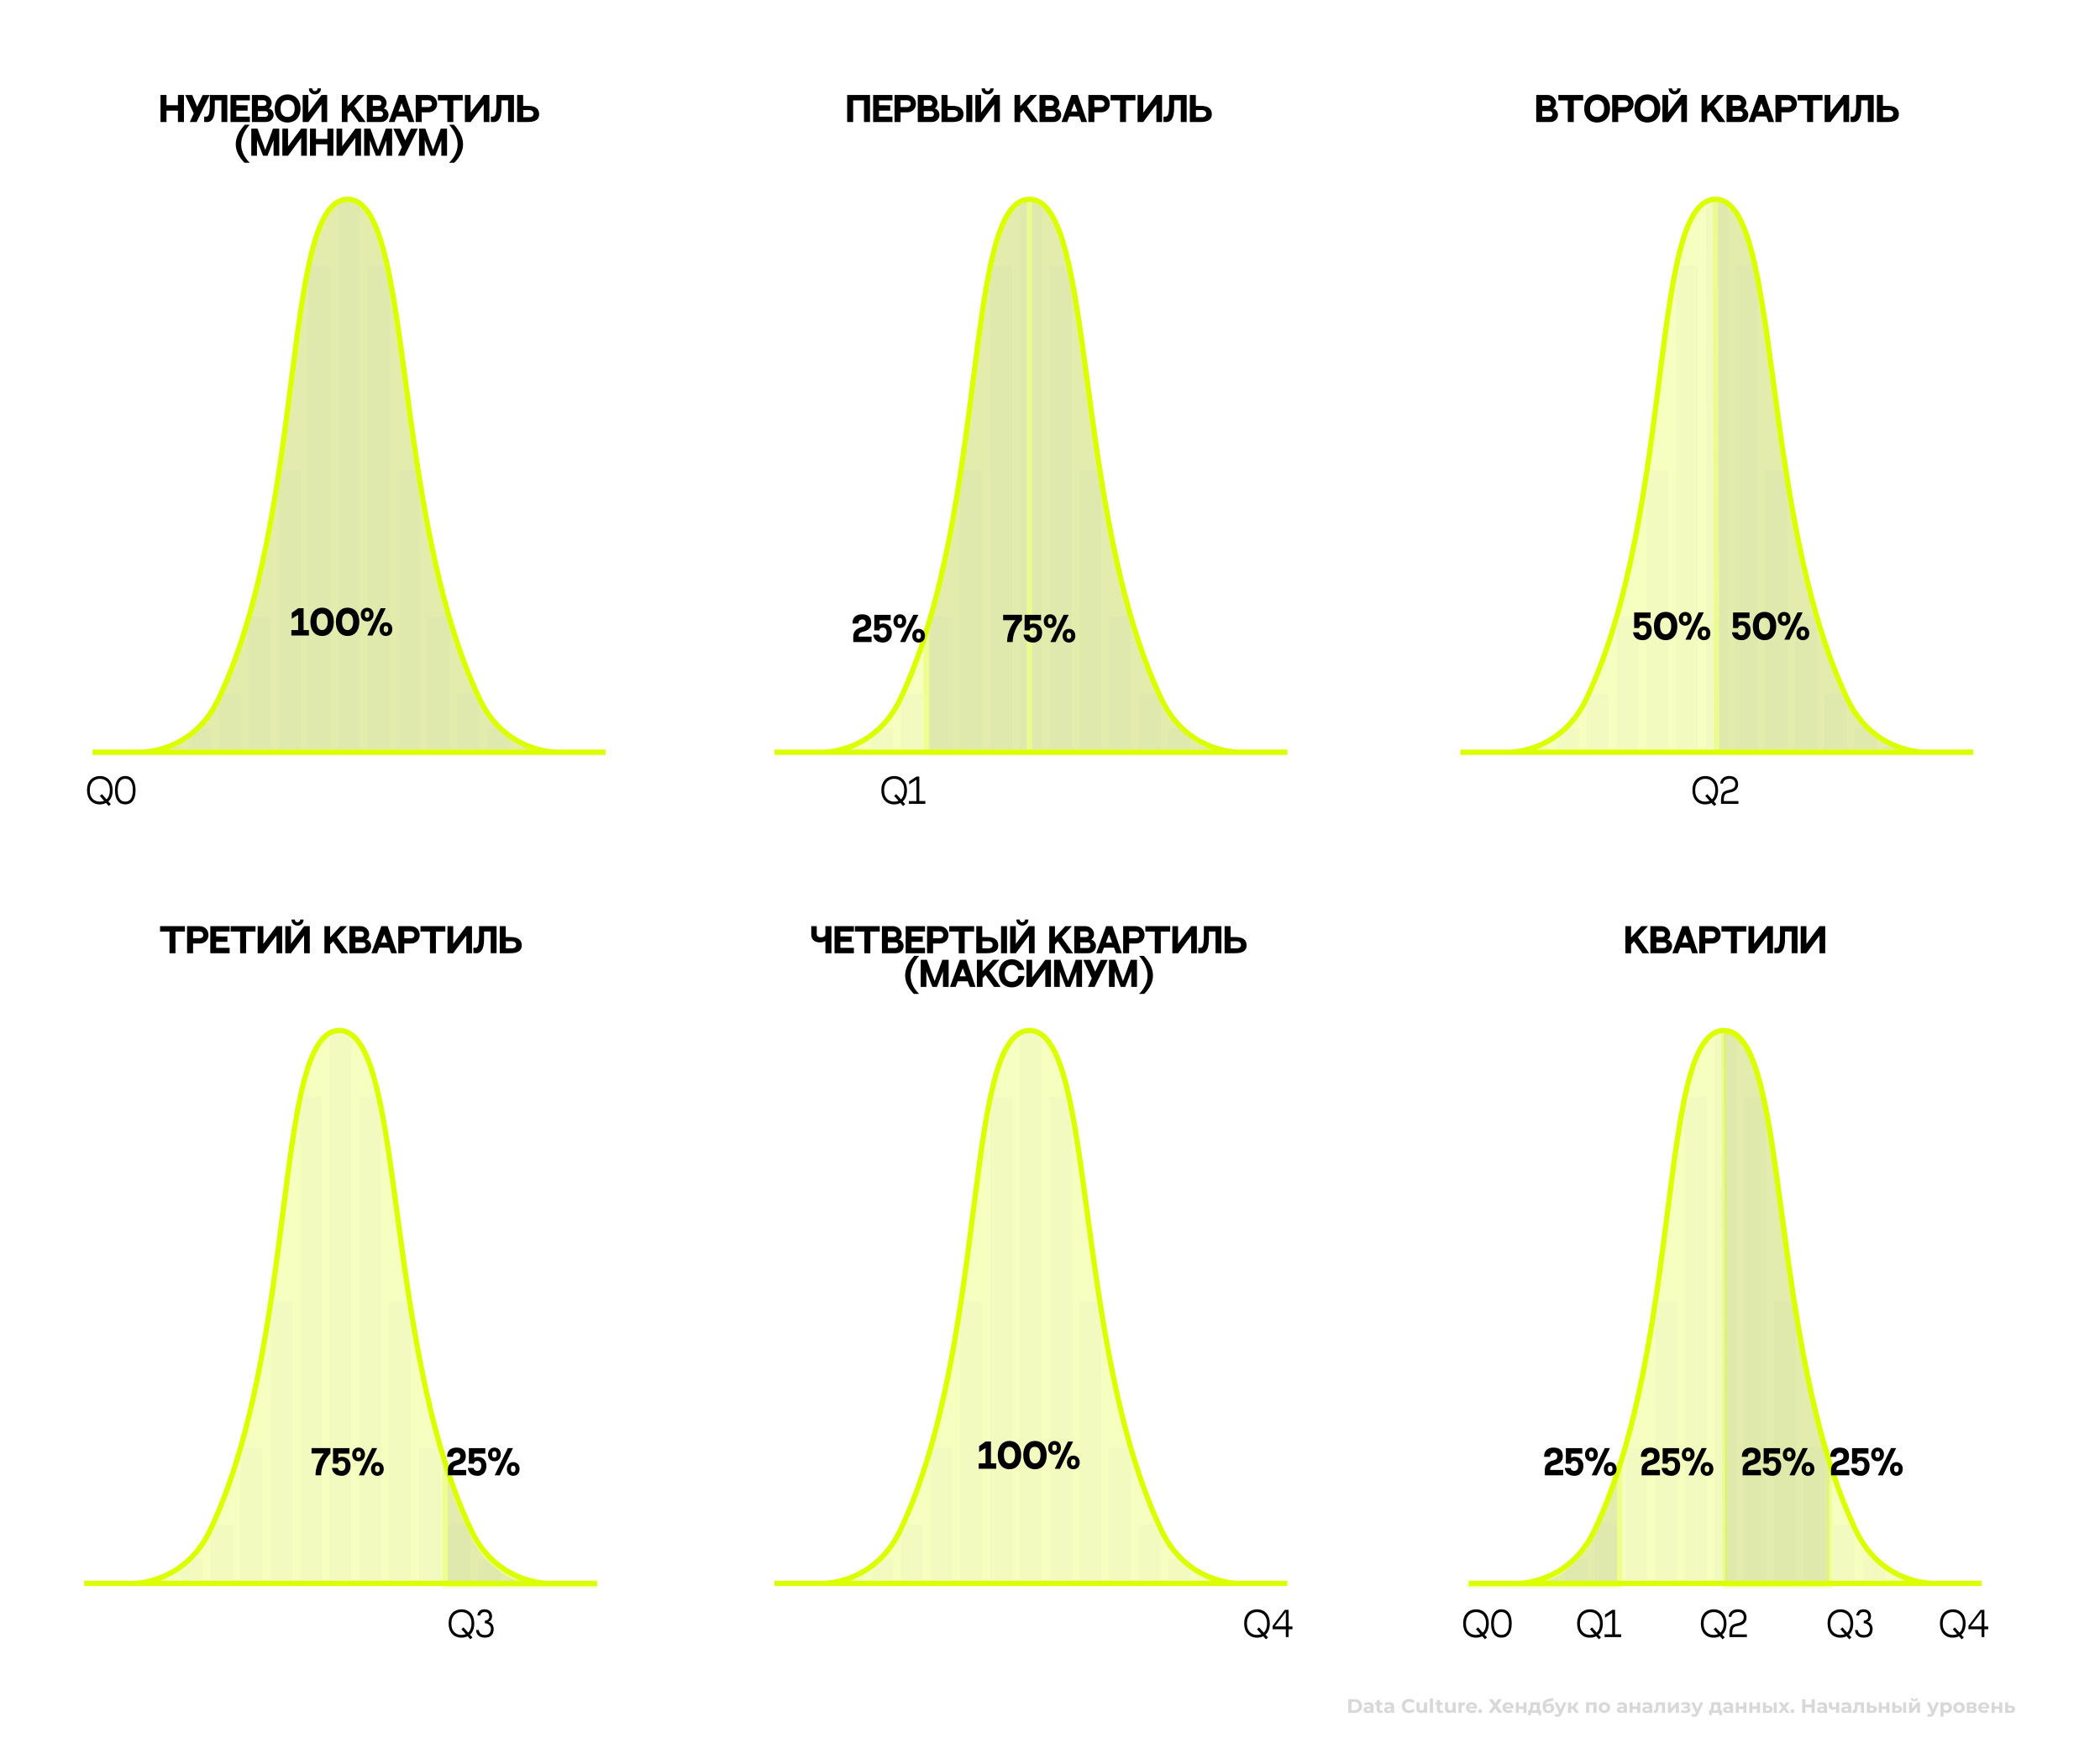 <svg width="499" height="418" viewBox="0 0 499 418" fill="none" xmlns="http://www.w3.org/2000/svg">
<rect x="0" y="0" width="499" height="418" fill="#333333" stroke="none"/>
<g clip-path="url(#clip0_133_267)">
<rect width="499" height="418" fill="white"/>
<path d="M320.385 407V403.749H321.862C322.215 403.749 322.527 403.817 322.796 403.953C323.065 404.086 323.276 404.274 323.428 404.515C323.579 404.757 323.655 405.043 323.655 405.374C323.655 405.703 323.579 405.989 323.428 406.234C323.276 406.475 323.065 406.664 322.796 406.8C322.527 406.933 322.215 407 321.862 407H320.385ZM321.138 406.382H321.825C322.042 406.382 322.229 406.342 322.387 406.262C322.548 406.178 322.672 406.06 322.759 405.909C322.849 405.757 322.893 405.579 322.893 405.374C322.893 405.167 322.849 404.989 322.759 404.84C322.672 404.689 322.548 404.573 322.387 404.492C322.229 404.408 322.042 404.367 321.825 404.367H321.138V406.382ZM325.704 407V406.512L325.658 406.406V405.532C325.658 405.378 325.61 405.257 325.514 405.17C325.421 405.083 325.277 405.04 325.082 405.04C324.949 405.04 324.817 405.062 324.687 405.105C324.56 405.145 324.452 405.201 324.362 405.272L324.102 404.766C324.238 404.67 324.402 404.596 324.594 404.543C324.786 404.49 324.981 404.464 325.179 404.464C325.56 404.464 325.856 404.554 326.066 404.734C326.277 404.913 326.382 405.193 326.382 405.574V407H325.704ZM324.942 407.037C324.747 407.037 324.58 407.005 324.441 406.94C324.302 406.872 324.195 406.78 324.12 406.666C324.046 406.551 324.009 406.423 324.009 406.28C324.009 406.131 324.045 406.001 324.116 405.89C324.19 405.779 324.306 405.692 324.464 405.63C324.622 405.565 324.828 405.532 325.082 405.532H325.746V405.955H325.161C324.99 405.955 324.873 405.983 324.808 406.039C324.746 406.094 324.715 406.164 324.715 406.248C324.715 406.34 324.751 406.415 324.822 406.471C324.896 406.523 324.997 406.549 325.124 406.549C325.244 406.549 325.353 406.522 325.449 406.466C325.545 406.407 325.614 406.322 325.658 406.21L325.769 406.545C325.717 406.706 325.621 406.828 325.481 406.912C325.342 406.995 325.162 407.037 324.942 407.037ZM328.06 407.037C327.766 407.037 327.537 406.963 327.372 406.814C327.208 406.663 327.126 406.438 327.126 406.141V403.949H327.851V406.131C327.851 406.237 327.879 406.319 327.934 406.378C327.99 406.433 328.066 406.461 328.162 406.461C328.277 406.461 328.374 406.43 328.455 406.368L328.65 406.879C328.575 406.932 328.486 406.972 328.38 407C328.278 407.025 328.171 407.037 328.06 407.037ZM326.741 405.114V404.557H328.473V405.114H326.741ZM330.589 407V406.512L330.543 406.406V405.532C330.543 405.378 330.495 405.257 330.399 405.17C330.306 405.083 330.162 405.04 329.967 405.04C329.834 405.04 329.702 405.062 329.572 405.105C329.445 405.145 329.337 405.201 329.247 405.272L328.987 404.766C329.123 404.67 329.287 404.596 329.479 404.543C329.671 404.49 329.866 404.464 330.064 404.464C330.445 404.464 330.741 404.554 330.951 404.734C331.162 404.913 331.267 405.193 331.267 405.574V407H330.589ZM329.827 407.037C329.632 407.037 329.465 407.005 329.326 406.94C329.186 406.872 329.08 406.78 329.005 406.666C328.931 406.551 328.894 406.423 328.894 406.28C328.894 406.131 328.929 406.001 329.001 405.89C329.075 405.779 329.191 405.692 329.349 405.63C329.507 405.565 329.713 405.532 329.967 405.532H330.631V405.955H330.046C329.875 405.955 329.758 405.983 329.693 406.039C329.631 406.094 329.6 406.164 329.6 406.248C329.6 406.34 329.635 406.415 329.707 406.471C329.781 406.523 329.882 406.549 330.008 406.549C330.129 406.549 330.238 406.522 330.334 406.466C330.43 406.407 330.499 406.322 330.543 406.21L330.654 406.545C330.601 406.706 330.505 406.828 330.366 406.912C330.227 406.995 330.047 407.037 329.827 407.037ZM334.845 407.056C334.594 407.056 334.361 407.015 334.144 406.935C333.93 406.851 333.744 406.734 333.586 406.582C333.429 406.43 333.305 406.252 333.215 406.048C333.128 405.844 333.085 405.619 333.085 405.374C333.085 405.13 333.128 404.905 333.215 404.701C333.305 404.497 333.429 404.319 333.586 404.167C333.747 404.015 333.935 403.899 334.148 403.819C334.362 403.735 334.596 403.693 334.85 403.693C335.132 403.693 335.385 403.743 335.611 403.842C335.841 403.938 336.033 404.08 336.187 404.269L335.704 404.715C335.593 404.588 335.469 404.494 335.333 404.432C335.197 404.367 335.048 404.334 334.887 404.334C334.735 404.334 334.596 404.359 334.469 404.408C334.342 404.458 334.232 404.529 334.139 404.622C334.046 404.715 333.974 404.825 333.921 404.952C333.871 405.079 333.847 405.22 333.847 405.374C333.847 405.529 333.871 405.67 333.921 405.797C333.974 405.924 334.046 406.034 334.139 406.127C334.232 406.22 334.342 406.291 334.469 406.34C334.596 406.39 334.735 406.415 334.887 406.415C335.048 406.415 335.197 406.384 335.333 406.322C335.469 406.257 335.593 406.159 335.704 406.029L336.187 406.475C336.033 406.664 335.841 406.808 335.611 406.907C335.385 407.006 335.13 407.056 334.845 407.056ZM337.64 407.037C337.432 407.037 337.246 406.997 337.082 406.916C336.921 406.836 336.796 406.714 336.706 406.549C336.616 406.382 336.571 406.17 336.571 405.913V404.501H337.296V405.806C337.296 406.014 337.339 406.167 337.426 406.266C337.516 406.362 337.641 406.41 337.802 406.41C337.914 406.41 338.013 406.387 338.1 406.34C338.186 406.291 338.254 406.217 338.304 406.118C338.353 406.015 338.378 405.888 338.378 405.737V404.501H339.103V407H338.415V406.313L338.541 406.512C338.457 406.686 338.333 406.817 338.169 406.907C338.008 406.994 337.832 407.037 337.64 407.037ZM339.774 407V403.554H340.498V407H339.774ZM342.379 407.037C342.084 407.037 341.855 406.963 341.691 406.814C341.527 406.663 341.445 406.438 341.445 406.141V403.949H342.17V406.131C342.17 406.237 342.198 406.319 342.253 406.378C342.309 406.433 342.385 406.461 342.481 406.461C342.595 406.461 342.693 406.43 342.773 406.368L342.968 406.879C342.894 406.932 342.804 406.972 342.699 407C342.597 407.025 342.49 407.037 342.379 407.037ZM341.06 405.114V404.557H342.792V405.114H341.06ZM344.429 407.037C344.222 407.037 344.036 406.997 343.872 406.916C343.711 406.836 343.586 406.714 343.496 406.549C343.406 406.382 343.361 406.17 343.361 405.913V404.501H344.086V405.806C344.086 406.014 344.129 406.167 344.216 406.266C344.306 406.362 344.431 406.41 344.592 406.41C344.704 406.41 344.803 406.387 344.889 406.34C344.976 406.291 345.044 406.217 345.094 406.118C345.143 406.015 345.168 405.888 345.168 405.737V404.501H345.892V407H345.205V406.313L345.331 406.512C345.247 406.686 345.123 406.817 344.959 406.907C344.798 406.994 344.621 407.037 344.429 407.037ZM346.564 407V404.501H347.256V405.207L347.158 405.003C347.233 404.826 347.352 404.693 347.516 404.603C347.68 404.511 347.88 404.464 348.115 404.464V405.133C348.084 405.13 348.056 405.128 348.031 405.128C348.007 405.125 347.98 405.124 347.952 405.124C347.754 405.124 347.593 405.181 347.469 405.295C347.349 405.407 347.288 405.582 347.288 405.82V407H346.564ZM349.768 407.037C349.483 407.037 349.232 406.981 349.015 406.87C348.802 406.758 348.636 406.607 348.518 406.415C348.401 406.22 348.342 405.998 348.342 405.751C348.342 405.5 348.399 405.278 348.514 405.086C348.631 404.891 348.791 404.74 348.992 404.631C349.193 404.52 349.421 404.464 349.675 404.464C349.919 404.464 350.139 404.517 350.334 404.622C350.532 404.724 350.689 404.873 350.803 405.068C350.918 405.26 350.975 405.491 350.975 405.76C350.975 405.788 350.974 405.82 350.971 405.857C350.968 405.892 350.964 405.924 350.961 405.955H348.932V405.532H350.58L350.302 405.658C350.302 405.528 350.275 405.415 350.223 405.319C350.17 405.223 350.097 405.148 350.005 405.096C349.912 405.04 349.803 405.012 349.679 405.012C349.556 405.012 349.446 405.04 349.35 405.096C349.257 405.148 349.184 405.224 349.131 405.323C349.079 405.419 349.052 405.534 349.052 405.667V405.779C349.052 405.915 349.082 406.036 349.141 406.141C349.203 406.243 349.288 406.322 349.396 406.378C349.508 406.43 349.638 406.457 349.786 406.457C349.919 406.457 350.036 406.436 350.135 406.396C350.237 406.356 350.33 406.296 350.413 406.215L350.799 406.633C350.684 406.763 350.54 406.864 350.367 406.935C350.193 407.003 349.994 407.037 349.768 407.037ZM351.732 407.037C351.608 407.037 351.501 406.995 351.411 406.912C351.324 406.825 351.281 406.715 351.281 406.582C351.281 406.449 351.324 406.342 351.411 406.262C351.501 406.178 351.608 406.136 351.732 406.136C351.859 406.136 351.965 406.178 352.052 406.262C352.139 406.342 352.182 406.449 352.182 406.582C352.182 406.715 352.139 406.825 352.052 406.912C351.965 406.995 351.859 407.037 351.732 407.037ZM353.775 403.749H354.643L355.317 404.734L355.99 403.749H356.873L355.791 405.305L356.961 407H356.074L355.317 405.922L354.569 407H353.701L354.862 405.337L353.775 403.749ZM358.435 407.037C358.15 407.037 357.899 406.981 357.683 406.87C357.469 406.758 357.303 406.607 357.186 406.415C357.068 406.22 357.009 405.998 357.009 405.751C357.009 405.5 357.067 405.278 357.181 405.086C357.299 404.891 357.458 404.74 357.659 404.631C357.861 404.52 358.088 404.464 358.342 404.464C358.587 404.464 358.807 404.517 359.002 404.622C359.2 404.724 359.356 404.873 359.471 405.068C359.585 405.26 359.643 405.491 359.643 405.76C359.643 405.788 359.641 405.82 359.638 405.857C359.635 405.892 359.632 405.924 359.629 405.955H357.599V405.532H359.248L358.969 405.658C358.969 405.528 358.943 405.415 358.89 405.319C358.838 405.223 358.765 405.148 358.672 405.096C358.579 405.04 358.471 405.012 358.347 405.012C358.223 405.012 358.113 405.04 358.017 405.096C357.924 405.148 357.851 405.224 357.799 405.323C357.746 405.419 357.72 405.534 357.72 405.667V405.779C357.72 405.915 357.749 406.036 357.808 406.141C357.87 406.243 357.955 406.322 358.064 406.378C358.175 406.43 358.305 406.457 358.454 406.457C358.587 406.457 358.703 406.436 358.802 406.396C358.904 406.356 358.997 406.296 359.081 406.215L359.466 406.633C359.352 406.763 359.208 406.864 359.034 406.935C358.861 407.003 358.661 407.037 358.435 407.037ZM360.198 407V404.501H360.918V405.477H362.005V404.501H362.729V407H362.005V406.066H360.918V407H360.198ZM365.141 406.675V405.096H364.324L364.31 405.416C364.304 405.549 364.296 405.676 364.287 405.797C364.277 405.918 364.259 406.028 364.231 406.127C364.206 406.223 364.169 406.305 364.12 406.373C364.07 406.438 364.003 406.483 363.92 406.508L363.205 406.406C363.294 406.406 363.367 406.379 363.423 406.327C363.479 406.271 363.522 406.195 363.553 406.099C363.584 406 363.607 405.888 363.623 405.765C363.638 405.638 363.649 405.504 363.655 405.365L363.688 404.501H365.866V406.675H365.141ZM363.121 407.539V406.406H366.223V407.539H365.55V407H363.794V407.539H363.121ZM367.919 407.056C367.715 407.056 367.529 407.026 367.362 406.967C367.195 406.906 367.049 406.811 366.926 406.684C366.805 406.554 366.71 406.388 366.642 406.187C366.577 405.986 366.545 405.746 366.545 405.467C366.545 405.269 366.562 405.088 366.596 404.924C366.63 404.76 366.681 404.611 366.749 404.478C366.817 404.342 366.904 404.223 367.009 404.12C367.118 404.015 367.243 403.928 367.385 403.86C367.531 403.789 367.695 403.735 367.878 403.698L369.067 403.461L369.164 404.083L368.115 404.292C368.053 404.305 367.981 404.322 367.901 404.343C367.823 404.362 367.745 404.391 367.664 404.432C367.587 404.472 367.514 404.529 367.446 404.603C367.381 404.675 367.328 404.769 367.288 404.887C367.248 405.001 367.227 405.144 367.227 405.314C367.227 405.367 367.229 405.407 367.232 405.435C367.238 405.463 367.243 405.492 367.246 405.523C367.252 405.554 367.255 405.602 367.255 405.667L367.023 405.439C367.091 405.294 367.178 405.17 367.283 405.068C367.392 404.966 367.515 404.888 367.655 404.836C367.797 404.78 367.955 404.752 368.128 404.752C368.364 404.752 368.57 404.8 368.746 404.896C368.926 404.989 369.065 405.121 369.164 405.291C369.263 405.461 369.313 405.655 369.313 405.871C369.313 406.107 369.254 406.314 369.136 406.494C369.019 406.67 368.855 406.808 368.644 406.907C368.437 407.006 368.195 407.056 367.919 407.056ZM367.957 406.494C368.077 406.494 368.184 406.467 368.277 406.415C368.37 406.359 368.441 406.286 368.491 406.197C368.543 406.104 368.57 406 368.57 405.885C368.57 405.774 368.543 405.675 368.491 405.588C368.441 405.501 368.37 405.433 368.277 405.384C368.184 405.334 368.076 405.309 367.952 405.309C367.831 405.309 367.723 405.334 367.627 405.384C367.531 405.43 367.457 405.495 367.404 405.579C367.351 405.662 367.325 405.76 367.325 405.871C367.325 405.986 367.351 406.091 367.404 406.187C367.46 406.28 367.534 406.354 367.627 406.41C367.723 406.466 367.833 406.494 367.957 406.494ZM370.075 407.938C369.945 407.938 369.817 407.918 369.69 407.878C369.563 407.838 369.459 407.782 369.379 407.711L369.643 407.195C369.699 407.245 369.763 407.283 369.834 407.311C369.908 407.339 369.981 407.353 370.052 407.353C370.154 407.353 370.235 407.328 370.294 407.279C370.356 407.232 370.411 407.153 370.461 407.042L370.591 406.735L370.647 406.656L371.543 404.501H372.24L371.111 407.153C371.031 407.355 370.938 407.512 370.832 407.627C370.73 407.742 370.616 407.822 370.489 407.869C370.365 407.915 370.227 407.938 370.075 407.938ZM370.503 407.098L369.388 404.501H370.136L371 406.591L370.503 407.098ZM374.359 407L373.523 405.816L374.113 405.467L375.213 407H374.359ZM372.589 407V404.501H373.314V407H372.589ZM373.1 406.053V405.472H373.973V406.053H373.1ZM374.182 405.834L373.504 405.76L374.382 404.501H375.153L374.182 405.834ZM376.884 407V404.501H379.369V407H378.645V404.933L378.807 405.096H377.442L377.604 404.933V407H376.884ZM381.234 407.037C380.968 407.037 380.731 406.981 380.524 406.87C380.319 406.758 380.157 406.607 380.036 406.415C379.918 406.22 379.86 405.998 379.86 405.751C379.86 405.5 379.918 405.278 380.036 405.086C380.157 404.891 380.319 404.74 380.524 404.631C380.731 404.52 380.968 404.464 381.234 404.464C381.497 404.464 381.733 404.52 381.94 404.631C382.148 404.74 382.31 404.89 382.428 405.082C382.546 405.274 382.604 405.497 382.604 405.751C382.604 405.998 382.546 406.22 382.428 406.415C382.31 406.607 382.148 406.758 381.94 406.87C381.733 406.981 381.497 407.037 381.234 407.037ZM381.234 406.443C381.355 406.443 381.463 406.415 381.559 406.359C381.655 406.303 381.731 406.224 381.787 406.122C381.843 406.017 381.871 405.893 381.871 405.751C381.871 405.605 381.843 405.481 381.787 405.379C381.731 405.277 381.655 405.198 381.559 405.142C381.463 405.086 381.355 405.059 381.234 405.059C381.114 405.059 381.005 405.086 380.909 405.142C380.813 405.198 380.736 405.277 380.677 405.379C380.621 405.481 380.593 405.605 380.593 405.751C380.593 405.893 380.621 406.017 380.677 406.122C380.736 406.224 380.813 406.303 380.909 406.359C381.005 406.415 381.114 406.443 381.234 406.443ZM385.914 407V406.512L385.867 406.406V405.532C385.867 405.378 385.819 405.257 385.723 405.17C385.63 405.083 385.486 405.04 385.291 405.04C385.158 405.04 385.027 405.062 384.896 405.105C384.77 405.145 384.661 405.201 384.571 405.272L384.311 404.766C384.447 404.67 384.612 404.596 384.804 404.543C384.996 404.49 385.191 404.464 385.389 404.464C385.77 404.464 386.065 404.554 386.276 404.734C386.486 404.913 386.592 405.193 386.592 405.574V407H385.914ZM385.152 407.037C384.957 407.037 384.79 407.005 384.65 406.94C384.511 406.872 384.404 406.78 384.33 406.666C384.256 406.551 384.218 406.423 384.218 406.28C384.218 406.131 384.254 406.001 384.325 405.89C384.4 405.779 384.516 405.692 384.674 405.63C384.831 405.565 385.037 405.532 385.291 405.532H385.955V405.955H385.37C385.2 405.955 385.082 405.983 385.017 406.039C384.955 406.094 384.924 406.164 384.924 406.248C384.924 406.34 384.96 406.415 385.031 406.471C385.105 406.523 385.206 406.549 385.333 406.549C385.454 406.549 385.562 406.522 385.658 406.466C385.754 406.407 385.824 406.322 385.867 406.21L385.979 406.545C385.926 406.706 385.83 406.828 385.691 406.912C385.551 406.995 385.372 407.037 385.152 407.037ZM387.221 407V404.501H387.941V405.477H389.028V404.501H389.752V407H389.028V406.066H387.941V407H387.221ZM391.941 407V406.512L391.895 406.406V405.532C391.895 405.378 391.847 405.257 391.751 405.17C391.658 405.083 391.514 405.04 391.319 405.04C391.186 405.04 391.054 405.062 390.924 405.105C390.797 405.145 390.689 405.201 390.599 405.272L390.339 404.766C390.475 404.67 390.639 404.596 390.831 404.543C391.023 404.49 391.218 404.464 391.417 404.464C391.797 404.464 392.093 404.554 392.304 404.734C392.514 404.913 392.619 405.193 392.619 405.574V407H391.941ZM391.18 407.037C390.985 407.037 390.817 407.005 390.678 406.94C390.539 406.872 390.432 406.78 390.358 406.666C390.283 406.551 390.246 406.423 390.246 406.28C390.246 406.131 390.282 406.001 390.353 405.89C390.427 405.779 390.543 405.692 390.701 405.63C390.859 405.565 391.065 405.532 391.319 405.532H391.983V405.955H391.398C391.228 405.955 391.11 405.983 391.045 406.039C390.983 406.094 390.952 406.164 390.952 406.248C390.952 406.34 390.988 406.415 391.059 406.471C391.133 406.523 391.234 406.549 391.361 406.549C391.482 406.549 391.59 406.522 391.686 406.466C391.782 406.407 391.852 406.322 391.895 406.21L392.006 406.545C391.954 406.706 391.858 406.828 391.718 406.912C391.579 406.995 391.4 407.037 391.18 407.037ZM392.933 406.995L392.97 406.401C392.989 406.404 393.007 406.407 393.026 406.41C393.045 406.41 393.062 406.41 393.077 406.41C393.164 406.41 393.232 406.385 393.281 406.336C393.331 406.286 393.368 406.22 393.393 406.136C393.418 406.049 393.435 405.952 393.444 405.844C393.456 405.735 393.466 405.622 393.472 405.504L393.509 404.501H395.645V407H394.921V404.919L395.083 405.096H393.987L394.141 404.91L394.108 405.537C394.099 405.76 394.08 405.964 394.052 406.15C394.028 406.336 393.986 406.497 393.927 406.633C393.868 406.766 393.789 406.87 393.69 406.944C393.591 407.015 393.464 407.051 393.309 407.051C393.254 407.051 393.195 407.046 393.133 407.037C393.071 407.028 393.004 407.014 392.933 406.995ZM396.342 407V404.501H397.062V405.988L398.279 404.501H398.943V407H398.223V405.514L397.011 407H396.342ZM400.462 407.046C400.27 407.046 400.078 407.026 399.886 406.986C399.697 406.946 399.522 406.885 399.361 406.805L399.556 406.299C399.683 406.361 399.821 406.409 399.97 406.443C400.122 406.474 400.275 406.489 400.43 406.489C400.541 406.489 400.637 406.478 400.718 406.457C400.801 406.432 400.865 406.398 400.908 406.354C400.951 406.311 400.973 406.258 400.973 406.197C400.973 406.116 400.939 406.056 400.871 406.015C400.803 405.972 400.704 405.95 400.574 405.95H400.063V405.5H400.513C400.597 405.5 400.668 405.491 400.727 405.472C400.786 405.453 400.829 405.427 400.857 405.393C400.888 405.356 400.903 405.313 400.903 405.263C400.903 405.21 400.885 405.165 400.848 405.128C400.81 405.091 400.756 405.063 400.685 405.045C400.614 405.023 400.524 405.012 400.416 405.012C400.292 405.012 400.163 405.028 400.03 405.059C399.897 405.086 399.761 405.128 399.621 405.184L399.445 404.682C399.609 404.614 399.772 404.56 399.933 404.52C400.094 404.48 400.253 404.458 400.411 404.455C400.643 404.449 400.852 404.473 401.038 404.529C401.224 404.585 401.369 404.665 401.475 404.771C401.583 404.876 401.637 405.004 401.637 405.156C401.637 405.277 401.6 405.385 401.526 405.481C401.454 405.577 401.355 405.653 401.228 405.709C401.102 405.761 400.959 405.788 400.801 405.788L400.82 405.644C401.095 405.644 401.312 405.7 401.47 405.811C401.628 405.919 401.707 406.068 401.707 406.257C401.707 406.418 401.651 406.559 401.54 406.68C401.431 406.797 401.283 406.889 401.094 406.954C400.908 407.015 400.697 407.046 400.462 407.046ZM402.564 407.938C402.434 407.938 402.305 407.918 402.178 407.878C402.051 407.838 401.948 407.782 401.867 407.711L402.132 407.195C402.188 407.245 402.251 407.283 402.322 407.311C402.397 407.339 402.469 407.353 402.541 407.353C402.643 407.353 402.723 407.328 402.782 407.279C402.844 407.232 402.9 407.153 402.949 407.042L403.079 406.735L403.135 406.656L404.031 404.501H404.728L403.6 407.153C403.519 407.355 403.426 407.512 403.321 407.627C403.219 407.742 403.104 407.822 402.977 407.869C402.853 407.915 402.716 407.938 402.564 407.938ZM402.991 407.098L401.876 404.501H402.624L403.488 406.591L402.991 407.098ZM408.111 406.675V405.096H407.294L407.28 405.416C407.274 405.549 407.266 405.676 407.257 405.797C407.248 405.918 407.229 406.028 407.201 406.127C407.176 406.223 407.139 406.305 407.09 406.373C407.04 406.438 406.974 406.483 406.89 406.508L406.175 406.406C406.265 406.406 406.337 406.379 406.393 406.327C406.449 406.271 406.492 406.195 406.523 406.099C406.554 406 406.577 405.888 406.593 405.765C406.608 405.638 406.619 405.504 406.625 405.365L406.658 404.501H408.836V406.675H408.111ZM406.091 407.539V406.406H409.194V407.539H408.52V407H406.765V407.539H406.091ZM411.145 407V406.512L411.099 406.406V405.532C411.099 405.378 411.051 405.257 410.955 405.17C410.862 405.083 410.718 405.04 410.523 405.04C410.39 405.04 410.258 405.062 410.128 405.105C410.001 405.145 409.893 405.201 409.803 405.272L409.543 404.766C409.679 404.67 409.843 404.596 410.035 404.543C410.227 404.49 410.422 404.464 410.62 404.464C411.001 404.464 411.297 404.554 411.507 404.734C411.718 404.913 411.823 405.193 411.823 405.574V407H411.145ZM410.383 407.037C410.188 407.037 410.021 407.005 409.882 406.94C409.742 406.872 409.636 406.78 409.561 406.666C409.487 406.551 409.45 406.423 409.45 406.28C409.45 406.131 409.485 406.001 409.557 405.89C409.631 405.779 409.747 405.692 409.905 405.63C410.063 405.565 410.269 405.532 410.523 405.532H411.187V405.955H410.602C410.431 405.955 410.314 405.983 410.249 406.039C410.187 406.094 410.156 406.164 410.156 406.248C410.156 406.34 410.191 406.415 410.263 406.471C410.337 406.523 410.438 406.549 410.565 406.549C410.685 406.549 410.794 406.522 410.89 406.466C410.986 406.407 411.055 406.322 411.099 406.21L411.21 406.545C411.157 406.706 411.061 406.828 410.922 406.912C410.783 406.995 410.603 407.037 410.383 407.037ZM412.453 407V404.501H413.172V405.477H414.259V404.501H414.984V407H414.259V406.066H413.172V407H412.453ZM415.677 407V404.501H416.397V405.477H417.484V404.501H418.209V407H417.484V406.066H416.397V407H415.677ZM421.475 407V404.501H422.195V407H421.475ZM420.217 405.3C420.545 405.303 420.791 405.378 420.955 405.523C421.122 405.665 421.206 405.868 421.206 406.131C421.206 406.407 421.111 406.622 420.923 406.777C420.734 406.929 420.466 407.005 420.119 407.005L418.902 407V404.501H419.622V405.3H420.217ZM420.054 406.489C420.193 406.492 420.3 406.463 420.374 406.401C420.449 406.339 420.486 406.246 420.486 406.122C420.486 405.998 420.449 405.91 420.374 405.857C420.3 405.802 420.193 405.772 420.054 405.769L419.622 405.765V406.489H420.054ZM422.559 407L423.678 405.532L423.664 405.932L422.592 404.501H423.404L424.082 405.435L423.776 405.444L424.477 404.501H425.248L424.171 405.918V405.528L425.285 407H424.463L423.753 406.006L424.055 406.048L423.349 407H422.559ZM425.902 407.037C425.778 407.037 425.671 406.995 425.582 406.912C425.495 406.825 425.452 406.715 425.452 406.582C425.452 406.449 425.495 406.342 425.582 406.262C425.671 406.178 425.778 406.136 425.902 406.136C426.029 406.136 426.136 406.178 426.223 406.262C426.309 406.342 426.353 406.449 426.353 406.582C426.353 406.715 426.309 406.825 426.223 406.912C426.136 406.995 426.029 407.037 425.902 407.037ZM430.458 403.749H431.21V407H430.458V403.749ZM428.981 407H428.229V403.749H428.981V407ZM430.514 405.667H428.925V405.031H430.514V405.667ZM433.465 407V406.512L433.418 406.406V405.532C433.418 405.378 433.37 405.257 433.274 405.17C433.181 405.083 433.037 405.04 432.842 405.04C432.709 405.04 432.578 405.062 432.448 405.105C432.321 405.145 432.212 405.201 432.122 405.272L431.862 404.766C431.999 404.67 432.163 404.596 432.355 404.543C432.547 404.49 432.742 404.464 432.94 404.464C433.321 404.464 433.616 404.554 433.827 404.734C434.038 404.913 434.143 405.193 434.143 405.574V407H433.465ZM432.703 407.037C432.508 407.037 432.341 407.005 432.201 406.94C432.062 406.872 431.955 406.78 431.881 406.666C431.807 406.551 431.77 406.423 431.77 406.28C431.77 406.131 431.805 406.001 431.876 405.89C431.951 405.779 432.067 405.692 432.225 405.63C432.383 405.565 432.588 405.532 432.842 405.532H433.507V405.955H432.921C432.751 405.955 432.633 405.983 432.568 406.039C432.506 406.094 432.475 406.164 432.475 406.248C432.475 406.34 432.511 406.415 432.582 406.471C432.657 406.523 432.757 406.549 432.884 406.549C433.005 406.549 433.113 406.522 433.209 406.466C433.305 406.407 433.375 406.322 433.418 406.21L433.53 406.545C433.477 406.706 433.381 406.828 433.242 406.912C433.102 406.995 432.923 407.037 432.703 407.037ZM436.347 406.043C436.244 406.099 436.131 406.144 436.008 406.178C435.884 406.212 435.748 406.229 435.599 406.229C435.271 406.229 435.018 406.155 434.842 406.006C434.665 405.854 434.577 405.614 434.577 405.286V404.501H435.302V405.24C435.302 405.395 435.342 405.506 435.422 405.574C435.503 405.639 435.616 405.672 435.761 405.672C435.867 405.672 435.967 405.659 436.063 405.635C436.162 405.61 436.257 405.574 436.347 405.528V406.043ZM436.296 407V404.501H437.02V407H436.296ZM439.211 407V406.512L439.165 406.406V405.532C439.165 405.378 439.117 405.257 439.021 405.17C438.928 405.083 438.784 405.04 438.589 405.04C438.456 405.04 438.324 405.062 438.194 405.105C438.067 405.145 437.959 405.201 437.869 405.272L437.609 404.766C437.745 404.67 437.909 404.596 438.101 404.543C438.293 404.49 438.488 404.464 438.686 404.464C439.067 404.464 439.363 404.554 439.574 404.734C439.784 404.913 439.889 405.193 439.889 405.574V407H439.211ZM438.45 407.037C438.255 407.037 438.087 407.005 437.948 406.94C437.809 406.872 437.702 406.78 437.628 406.666C437.553 406.551 437.516 406.423 437.516 406.28C437.516 406.131 437.552 406.001 437.623 405.89C437.697 405.779 437.813 405.692 437.971 405.63C438.129 405.565 438.335 405.532 438.589 405.532H439.253V405.955H438.668C438.498 405.955 438.38 405.983 438.315 406.039C438.253 406.094 438.222 406.164 438.222 406.248C438.222 406.34 438.258 406.415 438.329 406.471C438.403 406.523 438.504 406.549 438.631 406.549C438.752 406.549 438.86 406.522 438.956 406.466C439.052 406.407 439.122 406.322 439.165 406.21L439.276 406.545C439.224 406.706 439.128 406.828 438.988 406.912C438.849 406.995 438.669 407.037 438.45 407.037ZM440.203 406.995L440.24 406.401C440.259 406.404 440.277 406.407 440.296 406.41C440.314 406.41 440.331 406.41 440.347 406.41C440.434 406.41 440.502 406.385 440.551 406.336C440.601 406.286 440.638 406.22 440.663 406.136C440.688 406.049 440.705 405.952 440.714 405.844C440.726 405.735 440.736 405.622 440.742 405.504L440.779 404.501H442.915V407H442.191V404.919L442.353 405.096H441.257L441.411 404.91L441.378 405.537C441.369 405.76 441.35 405.964 441.322 406.15C441.298 406.336 441.256 406.497 441.197 406.633C441.138 406.766 441.059 406.87 440.96 406.944C440.861 407.015 440.734 407.051 440.579 407.051C440.523 407.051 440.465 407.046 440.403 407.037C440.341 407.028 440.274 407.014 440.203 406.995ZM444.964 405.3C445.292 405.303 445.541 405.378 445.711 405.523C445.885 405.665 445.971 405.868 445.971 406.131C445.971 406.407 445.874 406.622 445.679 406.777C445.484 406.929 445.213 407.005 444.866 407.005L443.612 407V404.501H444.332V405.3H444.964ZM444.801 406.489C444.94 406.492 445.047 406.463 445.122 406.401C445.196 406.339 445.233 406.246 445.233 406.122C445.233 405.998 445.196 405.91 445.122 405.857C445.047 405.802 444.94 405.772 444.801 405.769L444.332 405.765V406.489H444.801ZM446.424 407V404.501H447.144V405.477H448.231V404.501H448.955V407H448.231V406.066H447.144V407H446.424ZM452.222 407V404.501H452.942V407H452.222ZM450.963 405.3C451.292 405.303 451.538 405.378 451.702 405.523C451.869 405.665 451.953 405.868 451.953 406.131C451.953 406.407 451.858 406.622 451.669 406.777C451.48 406.929 451.213 407.005 450.866 407.005L449.649 407V404.501H450.369V405.3H450.963ZM450.801 406.489C450.94 406.492 451.047 406.463 451.121 406.401C451.196 406.339 451.233 406.246 451.233 406.122C451.233 405.998 451.196 405.91 451.121 405.857C451.047 405.802 450.94 405.772 450.801 405.769L450.369 405.765V406.489H450.801ZM453.64 407V404.501H454.36V405.988L455.577 404.501H456.241V407H455.521V405.514L454.309 407H453.64ZM454.894 404.232C454.622 404.232 454.417 404.173 454.281 404.055C454.145 403.935 454.075 403.754 454.072 403.512H454.546C454.549 403.617 454.578 403.701 454.634 403.763C454.69 403.825 454.775 403.856 454.89 403.856C455.001 403.856 455.086 403.825 455.145 403.763C455.207 403.701 455.238 403.617 455.238 403.512H455.721C455.721 403.754 455.651 403.935 455.512 404.055C455.373 404.173 455.167 404.232 454.894 404.232ZM458.592 407.938C458.462 407.938 458.333 407.918 458.207 407.878C458.08 407.838 457.976 407.782 457.895 407.711L458.16 407.195C458.216 407.245 458.279 407.283 458.35 407.311C458.425 407.339 458.498 407.353 458.569 407.353C458.671 407.353 458.751 407.328 458.81 407.279C458.872 407.232 458.928 407.153 458.977 407.042L459.108 406.735L459.163 406.656L460.06 404.501H460.756L459.628 407.153C459.547 407.355 459.454 407.512 459.349 407.627C459.247 407.742 459.132 407.822 459.005 407.869C458.881 407.915 458.744 407.938 458.592 407.938ZM459.019 407.098L457.905 404.501H458.652L459.516 406.591L459.019 407.098ZM462.578 407.037C462.368 407.037 462.183 406.991 462.025 406.898C461.868 406.805 461.744 406.664 461.654 406.475C461.567 406.283 461.524 406.042 461.524 405.751C461.524 405.456 461.566 405.215 461.649 405.026C461.733 404.837 461.854 404.696 462.012 404.603C462.169 404.511 462.358 404.464 462.578 404.464C462.813 404.464 463.024 404.518 463.21 404.627C463.399 404.732 463.547 404.881 463.656 405.073C463.767 405.265 463.823 405.491 463.823 405.751C463.823 406.014 463.767 406.241 463.656 406.433C463.547 406.625 463.399 406.774 463.21 406.879C463.024 406.985 462.813 407.037 462.578 407.037ZM461.101 407.901V404.501H461.793V405.012L461.779 405.755L461.826 406.494V407.901H461.101ZM462.453 406.443C462.573 406.443 462.68 406.415 462.773 406.359C462.869 406.303 462.945 406.224 463.001 406.122C463.06 406.017 463.089 405.893 463.089 405.751C463.089 405.605 463.06 405.481 463.001 405.379C462.945 405.277 462.869 405.198 462.773 405.142C462.68 405.086 462.573 405.059 462.453 405.059C462.332 405.059 462.224 405.086 462.128 405.142C462.032 405.198 461.956 405.277 461.9 405.379C461.844 405.481 461.816 405.605 461.816 405.751C461.816 405.893 461.844 406.017 461.9 406.122C461.956 406.224 462.032 406.303 462.128 406.359C462.224 406.415 462.332 406.443 462.453 406.443ZM465.501 407.037C465.235 407.037 464.998 406.981 464.79 406.87C464.586 406.758 464.424 406.607 464.303 406.415C464.185 406.22 464.126 405.998 464.126 405.751C464.126 405.5 464.185 405.278 464.303 405.086C464.424 404.891 464.586 404.74 464.79 404.631C464.998 404.52 465.235 404.464 465.501 404.464C465.764 404.464 466 404.52 466.207 404.631C466.414 404.74 466.577 404.89 466.695 405.082C466.812 405.274 466.871 405.497 466.871 405.751C466.871 405.998 466.812 406.22 466.695 406.415C466.577 406.607 466.414 406.758 466.207 406.87C466 406.981 465.764 407.037 465.501 407.037ZM465.501 406.443C465.622 406.443 465.73 406.415 465.826 406.359C465.922 406.303 465.998 406.224 466.054 406.122C466.109 406.017 466.137 405.893 466.137 405.751C466.137 405.605 466.109 405.481 466.054 405.379C465.998 405.277 465.922 405.198 465.826 405.142C465.73 405.086 465.622 405.059 465.501 405.059C465.38 405.059 465.272 405.086 465.176 405.142C465.08 405.198 465.003 405.277 464.944 405.379C464.888 405.481 464.86 405.605 464.86 405.751C464.86 405.893 464.888 406.017 464.944 406.122C465.003 406.224 465.08 406.303 465.176 406.359C465.272 406.415 465.38 406.443 465.501 406.443ZM467.369 407V404.501H468.647C468.959 404.501 469.204 404.559 469.381 404.673C469.557 404.785 469.645 404.943 469.645 405.147C469.645 405.351 469.562 405.512 469.394 405.63C469.23 405.744 469.012 405.802 468.74 405.802L468.814 405.635C469.117 405.635 469.343 405.69 469.492 405.802C469.644 405.913 469.72 406.076 469.72 406.289C469.72 406.509 469.636 406.683 469.469 406.81C469.302 406.937 469.046 407 468.702 407H467.369ZM468.034 406.508H468.642C468.775 406.508 468.874 406.486 468.939 406.443C469.007 406.396 469.041 406.327 469.041 406.234C469.041 406.138 469.011 406.068 468.949 406.025C468.887 405.978 468.789 405.955 468.656 405.955H468.034V406.508ZM468.034 405.528H468.582C468.709 405.528 468.803 405.504 468.865 405.458C468.93 405.412 468.963 405.345 468.963 405.258C468.963 405.169 468.93 405.102 468.865 405.059C468.803 405.015 468.709 404.994 468.582 404.994H468.034V405.528ZM471.48 407.037C471.195 407.037 470.944 406.981 470.728 406.87C470.514 406.758 470.348 406.607 470.231 406.415C470.113 406.22 470.054 405.998 470.054 405.751C470.054 405.5 470.112 405.278 470.226 405.086C470.344 404.891 470.503 404.74 470.705 404.631C470.906 404.52 471.133 404.464 471.387 404.464C471.632 404.464 471.852 404.517 472.047 404.622C472.245 404.724 472.401 404.873 472.516 405.068C472.63 405.26 472.688 405.491 472.688 405.76C472.688 405.788 472.686 405.82 472.683 405.857C472.68 405.892 472.677 405.924 472.674 405.955H470.644V405.532H472.293L472.014 405.658C472.014 405.528 471.988 405.415 471.935 405.319C471.883 405.223 471.81 405.148 471.717 405.096C471.624 405.04 471.516 405.012 471.392 405.012C471.268 405.012 471.158 405.04 471.062 405.096C470.969 405.148 470.896 405.224 470.844 405.323C470.791 405.419 470.765 405.534 470.765 405.667V405.779C470.765 405.915 470.794 406.036 470.853 406.141C470.915 406.243 471 406.322 471.109 406.378C471.22 406.43 471.35 406.457 471.499 406.457C471.632 406.457 471.748 406.436 471.847 406.396C471.949 406.356 472.042 406.296 472.126 406.215L472.511 406.633C472.397 406.763 472.253 406.864 472.079 406.935C471.906 407.003 471.706 407.037 471.48 407.037ZM473.243 407V404.501H473.963V405.477H475.05V404.501H475.774V407H475.05V406.066H473.963V407H473.243ZM477.819 405.3C478.148 405.303 478.397 405.378 478.567 405.523C478.741 405.665 478.827 405.868 478.827 406.131C478.827 406.407 478.73 406.622 478.535 406.777C478.34 406.929 478.069 407.005 477.722 407.005L476.468 407V404.501H477.188V405.3H477.819ZM477.657 406.489C477.796 406.492 477.903 406.463 477.977 406.401C478.052 406.339 478.089 406.246 478.089 406.122C478.089 405.998 478.052 405.91 477.977 405.857C477.903 405.802 477.796 405.772 477.657 405.769L477.188 405.765V406.489H477.657Z" fill="#D8D8D8"/>
<path d="M39.566 22.568V25.001H42.277V22.568H43.708V29H42.277V26.289H39.566V29H38.143V22.568H39.566ZM48.16 22.576H49.83L46.705 29H45.099L46.029 26.941L44.01 22.576H45.672L46.84 25.383L48.16 22.576ZM49.85 22.568H54.016V28.992H52.616V23.848H51.042V25.303C51.042 26.369 51.042 28.467 49.699 28.936C49.404 29.04 49.015 29.008 48.514 28.976V27.704C48.88 27.736 49.15 27.712 49.333 27.609C49.842 27.331 49.85 25.621 49.85 25.001V22.568ZM54.773 22.568H59.369V23.856H56.165V25.001L58.836 25.017V26.297L56.165 26.289V27.72H59.369V29H54.773V22.568ZM59.859 22.568H62.538C63.722 22.568 64.549 23.514 64.549 24.453C64.549 25.247 64.009 25.796 63.794 25.796C64.398 25.796 65.018 26.448 65.018 27.275C65.018 28.149 64.335 29 63.15 29H59.859V22.568ZM61.282 23.817V25.16H62.657C63.023 25.16 63.317 24.85 63.317 24.492C63.317 24.134 63.007 23.817 62.665 23.817H61.282ZM63.063 27.752C63.428 27.752 63.722 27.458 63.722 27.092C63.722 26.718 63.42 26.408 63.047 26.408H61.282V27.752H63.063ZM68.341 22.433C70.098 22.433 71.41 23.673 71.41 25.78C71.41 27.982 70.019 29.119 68.341 29.119C66.664 29.119 65.28 27.974 65.28 25.78C65.28 23.634 66.664 22.433 68.341 22.433ZM68.341 27.792C69.303 27.792 70.019 27.163 70.019 25.78C70.019 24.405 69.295 23.769 68.341 23.769C67.395 23.769 66.664 24.405 66.664 25.78C66.664 27.163 67.387 27.792 68.341 27.792ZM76.392 22.568H77.743V29H76.392V24.763L73.275 29H71.924V22.568H73.275V26.774L76.392 22.568ZM74.833 22.441C74.07 22.441 73.402 21.893 73.402 21.034L73.394 21.002H74.205V21.034C74.205 21.439 74.523 21.654 74.833 21.654C75.143 21.654 75.461 21.439 75.461 21.034V21.002H76.264V21.034C76.264 21.893 75.597 22.441 74.833 22.441ZM85.295 29L83.276 26.186L82.576 26.949V29H81.225V22.568H82.576V25.24L85.025 22.568H86.599L84.182 25.192L86.885 29H85.295ZM87.164 22.568H89.843C91.028 22.568 91.855 23.514 91.855 24.453C91.855 25.247 91.314 25.796 91.099 25.796C91.704 25.796 92.324 26.448 92.324 27.275C92.324 28.149 91.64 29 90.455 29H87.164V22.568ZM88.587 23.817V25.16H89.962C90.328 25.16 90.622 24.85 90.622 24.492C90.622 24.134 90.312 23.817 89.97 23.817H88.587ZM90.368 27.752C90.734 27.752 91.028 27.458 91.028 27.092C91.028 26.718 90.726 26.408 90.352 26.408H88.587V27.752H90.368ZM97.109 29L96.608 27.672H94.239L93.738 29H92.387L94.748 22.568H96.243L98.461 29H97.109ZM94.684 26.488H96.163L95.424 24.532L94.684 26.488ZM101.752 22.568C103.143 22.568 103.867 23.634 103.867 24.643C103.867 25.971 102.865 26.695 101.808 26.695H100.202V29H98.779V22.568H99.725H101.752ZM101.72 25.446C102.237 25.446 102.619 25.136 102.619 24.643C102.619 24.15 102.213 23.817 101.72 23.817H100.202V25.446H101.72ZM104.052 22.568H109.959V23.856H107.717V29H106.294V23.856H104.052V22.568ZM110.471 22.568H111.822V26.774L114.939 22.568H116.29V29H114.939V24.763L111.822 29H110.471V22.568ZM117.961 22.568H122.127V28.992H120.728V23.848H119.154V25.303C119.154 26.369 119.154 28.467 117.81 28.936C117.516 29.04 117.127 29.008 116.626 28.976V27.704C116.992 27.736 117.262 27.712 117.445 27.609C117.954 27.331 117.961 25.621 117.961 25.001V22.568ZM125.549 25.16C127.472 25.16 128.108 26.035 128.108 27.116C128.108 28.785 126.582 29 125.231 29H122.885V22.568H124.308V25.16H125.549ZM126.765 27.092V26.917C126.765 26.496 126.351 26.154 125.715 26.154H124.332V27.855H125.715C126.351 27.855 126.765 27.513 126.765 27.092ZM59.343 29.63C57.141 32.095 56.171 35.513 59.336 38.669H58.103C55.09 35.664 55.551 32.437 58.191 29.63H59.343ZM64.863 30.568H66.358V37H65.006V33.319L63.567 37H62.502L61.063 33.311V37H59.711V30.568H61.198L63.034 35.633L64.863 30.568ZM67.094 30.568H68.446V34.774L71.562 30.568H72.914V37H71.562V32.763L68.446 37H67.094V30.568ZM75.078 30.568V33.001H77.789V30.568H79.22V37H77.789V34.289H75.078V37H73.655V30.568H75.078ZM79.967 30.568H81.318V34.774L84.435 30.568H85.786V37H84.435V32.763L81.318 37H79.967V30.568ZM91.679 30.568H93.174V37H91.822V33.319L90.383 37H89.318L87.879 33.311V37H86.527V30.568H88.014L89.85 35.633L91.679 30.568ZM97.615 30.576H99.285L96.161 37H94.555L95.485 34.941L93.466 30.576H95.127L96.296 33.383L97.615 30.576ZM104.73 30.568H106.225V37H104.873V33.319L103.434 37H102.369L100.93 33.311V37H99.578V30.568H101.065L102.901 35.633L104.73 30.568ZM107.86 29.63C110.499 32.437 110.961 35.664 107.947 38.669H106.715C109.879 35.513 108.909 32.095 106.715 29.63H107.86Z" fill="black"/>
<g opacity="0.03">
<rect x="37.909" y="177.443" width="5.234" height="1.263" fill="#2300FA"/>
<rect x="44.977" y="173.023" width="5.234" height="5.683" fill="#2300FA"/>
<rect x="52.046" y="164.814" width="5.234" height="13.892" fill="#2300FA"/>
<rect x="59.114" y="146.501" width="5.234" height="32.205" fill="#2300FA"/>
<rect x="66.183" y="111.771" width="5.234" height="66.935" fill="#2300FA"/>
<rect x="73.251" y="63.148" width="5.234" height="115.558" fill="#2300FA"/>
<rect x="80.319" y="47.362" width="5.234" height="131.345" fill="#2300FA"/>
<rect x="87.388" y="63.148" width="5.234" height="115.558" fill="#2300FA"/>
<rect x="94.456" y="111.771" width="5.234" height="66.935" fill="#2300FA"/>
<rect x="101.524" y="146.501" width="5.234" height="32.205" fill="#2300FA"/>
<rect x="108.593" y="164.814" width="5.234" height="13.892" fill="#2300FA"/>
<rect x="115.661" y="173.023" width="5.234" height="5.683" fill="#2300FA"/>
<rect x="122.729" y="177.443" width="5.234" height="1.263" fill="#2300FA"/>
</g>
<g opacity="0.25">
<path d="M33.652 178.741C33.57 178.742 33.527 178.741 33.527 178.741H33.652C34.957 178.726 46.168 178.243 51.92 166.112C73.019 121.616 66.909 47.362 82.62 47.362C98.33 47.362 92.868 121.616 113.966 166.112C119.718 178.243 130.929 178.726 132.234 178.741H132.359C132.359 178.741 132.316 178.742 132.234 178.741H33.652Z" fill="#9A9C9E"/>
<path d="M21.999 178.741H33.527M143.887 178.741H132.359M33.527 178.741C33.527 178.741 45.807 179.005 51.92 166.112C73.019 121.616 66.909 47.362 82.62 47.362C98.33 47.362 92.868 121.616 113.966 166.112C120.08 179.005 132.359 178.741 132.359 178.741M33.527 178.741H132.359" stroke="#DCFF00" stroke-width="1.263"/>
</g>
<path d="M33.652 178.741C33.57 178.742 33.527 178.741 33.527 178.741H33.652C34.957 178.726 46.168 178.243 51.92 166.112C73.019 121.616 66.909 47.362 82.62 47.362C98.33 47.362 92.868 121.616 113.966 166.112C119.718 178.243 130.929 178.726 132.234 178.741H132.359C132.359 178.741 132.316 178.742 132.234 178.741H33.652Z" fill="#DCFF00" fill-opacity="0.25"/>
<path d="M21.999 178.741H33.527M143.887 178.741H132.359M33.527 178.741C33.527 178.741 45.807 179.005 51.92 166.112C73.019 121.616 66.909 47.362 82.62 47.362C98.33 47.362 92.868 121.616 113.966 166.112C120.08 179.005 132.359 178.741 132.359 178.741M33.527 178.741H132.359" stroke="#DCFF00" stroke-width="1.263"/>
<path d="M26.769 187.768C26.769 189.04 26.353 189.888 25.753 190.424L26.337 191.08L25.841 191.512L25.201 190.792C24.737 191.032 24.225 191.136 23.721 191.136C21.865 191.136 20.673 189.816 20.673 187.768C20.673 186.72 20.977 185.856 21.569 185.248C22.113 184.696 22.873 184.4 23.721 184.4C25.569 184.4 26.769 185.688 26.769 187.768ZM23.721 190.48C24.105 190.48 24.449 190.408 24.753 190.288L23.721 189.12L24.209 188.688L25.313 189.928C25.825 189.472 26.105 188.736 26.105 187.768C26.105 185.752 24.889 185.056 23.721 185.056C22.545 185.056 21.329 185.824 21.329 187.768C21.329 189.768 22.545 190.48 23.721 190.48ZM29.764 184.392C31.364 184.392 32.212 185.656 32.212 187.76C32.212 189.904 31.364 191.128 29.764 191.128C28.18 191.128 27.316 189.904 27.316 187.76C27.316 185.688 28.172 184.392 29.764 184.392ZM29.764 190.472C30.788 190.472 31.556 189.792 31.556 187.76C31.556 185.76 30.788 185.048 29.764 185.048C28.764 185.048 27.972 185.776 27.972 187.76C27.972 189.8 28.764 190.472 29.764 190.472Z" fill="black"/>
<path d="M72.136 149.712H73.4V151H69.232V149.712H70.848V146.088L69.328 147.024L69.328 145.624L70.848 144.528H72.136V149.712ZM76.54 144.392C78.26 144.392 79.324 145.672 79.324 147.76C79.324 149.912 78.164 151.12 76.54 151.12C74.948 151.12 73.756 149.928 73.756 147.76C73.756 145.688 74.86 144.392 76.54 144.392ZM76.54 149.72C77.34 149.72 77.868 148.928 77.868 147.76C77.868 146.584 77.412 145.792 76.54 145.792C75.588 145.792 75.212 146.456 75.212 147.76C75.212 148.912 75.692 149.72 76.54 149.72ZM82.594 144.392C84.314 144.392 85.378 145.672 85.378 147.76C85.378 149.912 84.218 151.12 82.594 151.12C81.002 151.12 79.81 149.928 79.81 147.76C79.81 145.688 80.914 144.392 82.594 144.392ZM82.594 149.72C83.394 149.72 83.922 148.928 83.922 147.76C83.922 146.584 83.466 145.792 82.594 145.792C81.642 145.792 81.266 146.456 81.266 147.76C81.266 148.912 81.746 149.72 82.594 149.72ZM90.433 144.528H91.657L88.521 151.008H87.297L90.433 144.528ZM91.705 147.864C92.617 147.864 93.225 148.52 93.225 149.496C93.225 150.624 92.465 151.12 91.705 151.12C90.953 151.12 90.193 150.624 90.193 149.496C90.193 148.536 90.817 147.864 91.705 147.864ZM91.705 150.248C92.073 150.248 92.257 149.992 92.257 149.496C92.257 148.736 91.841 148.736 91.705 148.736C91.441 148.736 91.161 148.832 91.161 149.496C91.161 150.248 91.577 150.248 91.705 150.248ZM88.761 146.032C88.761 147.16 88.001 147.664 87.241 147.664C86.489 147.664 85.729 147.16 85.729 146.032C85.729 145.072 86.353 144.408 87.241 144.408C88.153 144.408 88.761 145.056 88.761 146.032ZM87.241 146.792C87.609 146.792 87.793 146.536 87.793 146.032C87.793 145.28 87.377 145.28 87.241 145.28C86.977 145.28 86.697 145.368 86.697 146.032C86.697 146.792 87.113 146.792 87.241 146.792Z" fill="black"/>
<path d="M201.301 22.568H206.731V29H205.3V23.856H202.724V29H201.301V22.568ZM207.473 22.568H212.068V23.856H208.864V25.001L211.536 25.017V26.297L208.864 26.289V27.72H212.068V29H207.473V22.568ZM215.532 22.568C216.923 22.568 217.646 23.634 217.646 24.643C217.646 25.971 216.645 26.695 215.587 26.695H213.981V29H212.558V22.568H213.504H215.532ZM215.5 25.446C216.017 25.446 216.398 25.136 216.398 24.643C216.398 24.15 215.993 23.817 215.5 23.817H213.981V25.446H215.5ZM218.078 22.568H220.758C221.942 22.568 222.769 23.514 222.769 24.453C222.769 25.247 222.228 25.796 222.014 25.796C222.618 25.796 223.238 26.448 223.238 27.275C223.238 28.149 222.554 29 221.37 29H218.078V22.568ZM219.502 23.817V25.16H220.877C221.243 25.16 221.537 24.85 221.537 24.492C221.537 24.134 221.227 23.817 220.885 23.817H219.502ZM221.282 27.752C221.648 27.752 221.942 27.458 221.942 27.092C221.942 26.718 221.64 26.408 221.266 26.408H219.502V27.752H221.282ZM229.606 22.568H231.029V29H229.606V22.568ZM226.386 25.16C228.31 25.16 228.946 26.035 228.946 27.116C228.946 28.785 227.42 29 226.068 29H223.723V22.568H225.146V25.16H226.386ZM227.602 27.092V26.917C227.602 26.496 227.189 26.154 226.553 26.154H225.17V27.855H226.553C227.189 27.855 227.602 27.513 227.602 27.092ZM236.234 22.568H237.586V29H236.234V24.763L233.118 29H231.766V22.568H233.118V26.774L236.234 22.568ZM234.676 22.441C233.913 22.441 233.245 21.893 233.245 21.034L233.237 21.002H234.048V21.034C234.048 21.439 234.366 21.654 234.676 21.654C234.986 21.654 235.304 21.439 235.304 21.034V21.002H236.107V21.034C236.107 21.893 235.439 22.441 234.676 22.441ZM245.138 29L243.118 26.186L242.419 26.949V29H241.067V22.568H242.419V25.24L244.867 22.568H246.441L244.025 25.192L246.728 29H245.138ZM247.006 22.568H249.686C250.87 22.568 251.697 23.514 251.697 24.453C251.697 25.247 251.156 25.796 250.942 25.796C251.546 25.796 252.166 26.448 252.166 27.275C252.166 28.149 251.482 29 250.298 29H247.006V22.568ZM248.429 23.817V25.16H249.805C250.171 25.16 250.465 24.85 250.465 24.492C250.465 24.134 250.155 23.817 249.813 23.817H248.429ZM250.21 27.752C250.576 27.752 250.87 27.458 250.87 27.092C250.87 26.718 250.568 26.408 250.194 26.408H248.429V27.752H250.21ZM256.952 29L256.451 27.672H254.082L253.581 29H252.229L254.591 22.568H256.085L258.303 29H256.952ZM254.527 26.488H256.006L255.266 24.532L254.527 26.488ZM261.594 22.568C262.986 22.568 263.709 23.634 263.709 24.643C263.709 25.971 262.707 26.695 261.65 26.695H260.044V29H258.621V22.568H259.567H261.594ZM261.563 25.446C262.079 25.446 262.461 25.136 262.461 24.643C262.461 24.15 262.056 23.817 261.563 23.817H260.044V25.446H261.563ZM263.895 22.568H269.802V23.856H267.56V29H266.137V23.856H263.895V22.568ZM270.313 22.568H271.665V26.774L274.781 22.568H276.133V29H274.781V24.763L271.665 29H270.313V22.568ZM277.804 22.568H281.97V28.992H280.571V23.848H278.996V25.303C278.996 26.369 278.996 28.467 277.653 28.936C277.359 29.04 276.969 29.008 276.468 28.976V27.704C276.834 27.736 277.104 27.712 277.287 27.609C277.796 27.331 277.804 25.621 277.804 25.001V22.568ZM285.391 25.16C287.315 25.16 287.951 26.035 287.951 27.116C287.951 28.785 286.424 29 285.073 29H282.728V22.568H284.151V25.16H285.391ZM286.607 27.092V26.917C286.607 26.496 286.194 26.154 285.558 26.154H284.175V27.855H285.558C286.194 27.855 286.607 27.513 286.607 27.092Z" fill="black"/>
<g opacity="0.03">
<rect x="199.909" y="177.443" width="5.234" height="1.263" fill="#2300FA"/>
<rect x="206.978" y="173.023" width="5.234" height="5.683" fill="#2300FA"/>
<rect x="214.046" y="164.814" width="5.234" height="13.892" fill="#2300FA"/>
<rect x="221.114" y="146.501" width="5.234" height="32.205" fill="#2300FA"/>
<rect x="228.183" y="111.771" width="5.234" height="66.935" fill="#2300FA"/>
<rect x="235.251" y="63.148" width="5.234" height="115.558" fill="#2300FA"/>
<rect x="242.319" y="47.362" width="5.234" height="131.345" fill="#2300FA"/>
<rect x="249.388" y="63.148" width="5.234" height="115.558" fill="#2300FA"/>
<rect x="256.456" y="111.771" width="5.234" height="66.935" fill="#2300FA"/>
<rect x="263.524" y="146.501" width="5.234" height="32.205" fill="#2300FA"/>
<rect x="270.593" y="164.814" width="5.234" height="13.892" fill="#2300FA"/>
<rect x="277.661" y="173.023" width="5.234" height="5.683" fill="#2300FA"/>
<rect x="284.729" y="177.443" width="5.234" height="1.263" fill="#2300FA"/>
</g>
<g opacity="0.25">
<path d="M244.62 47.362C260.331 47.362 254.868 121.616 275.967 166.112C281.719 178.243 292.93 178.726 294.235 178.741H294.36C294.36 178.741 294.317 178.742 294.235 178.741H244.62H220.074V150.127C233.922 105.861 230.676 47.362 244.62 47.362Z" fill="#9A9C9E"/>
<path d="M305.888 178.741H294.36M244.62 47.362C260.331 47.362 254.868 121.616 275.967 166.112C282.08 179.005 294.36 178.741 294.36 178.741M244.62 47.362V178.741M244.62 47.362C230.676 47.362 233.922 105.861 220.074 150.127V178.741H244.62M294.36 178.741H244.62" stroke="#DCFF00" stroke-width="1.263"/>
</g>
<path d="M195.653 178.741C195.571 178.742 195.528 178.741 195.528 178.741H195.653C196.958 178.726 208.169 178.243 213.921 166.112C235.02 121.616 228.91 47.362 244.621 47.362C260.331 47.362 254.869 121.616 275.967 166.112C281.719 178.243 292.93 178.726 294.235 178.741H294.36C294.36 178.741 294.317 178.742 294.235 178.741H195.653Z" fill="#DCFF00" fill-opacity="0.25"/>
<path d="M184 178.741H195.528M305.888 178.741H294.36M195.528 178.741C195.528 178.741 207.808 179.005 213.921 166.112C235.02 121.616 228.91 47.362 244.621 47.362C260.331 47.362 254.869 121.616 275.967 166.112C282.081 179.005 294.36 178.741 294.36 178.741M195.528 178.741H294.36" stroke="#DCFF00" stroke-width="1.263"/>
<path d="M242.844 146.086V147.366C241.564 148.534 240.636 150.758 240.636 152.494V152.558H239.308V152.494C239.308 150.838 240.004 148.806 241.284 147.366H238.364V146.086H242.844ZM245.605 148.166C246.829 148.166 247.637 149.094 247.637 150.27C247.637 152.022 246.509 152.678 245.557 152.678C243.805 152.678 243.349 151.67 243.205 150.838V150.806H244.581V150.822C244.701 151.294 245.013 151.502 245.429 151.502C246.061 151.502 246.413 151.062 246.413 150.27C246.413 149.75 246.213 149.134 245.477 149.134C244.973 149.134 244.765 149.35 244.629 149.798L243.469 149.79V146.094H247.365V147.398H244.733V148.414C245.021 148.238 245.205 148.166 245.605 148.166ZM252.726 146.086H253.95L250.814 152.566H249.59L252.726 146.086ZM253.998 149.422C254.91 149.422 255.518 150.078 255.518 151.054C255.518 152.182 254.758 152.678 253.998 152.678C253.246 152.678 252.486 152.182 252.486 151.054C252.486 150.094 253.11 149.422 253.998 149.422ZM253.998 151.806C254.366 151.806 254.55 151.55 254.55 151.054C254.55 150.294 254.134 150.294 253.998 150.294C253.734 150.294 253.454 150.39 253.454 151.054C253.454 151.806 253.87 151.806 253.998 151.806ZM251.054 147.59C251.054 148.718 250.294 149.222 249.534 149.222C248.782 149.222 248.022 148.718 248.022 147.59C248.022 146.63 248.646 145.966 249.534 145.966C250.446 145.966 251.054 146.614 251.054 147.59ZM249.534 148.35C249.902 148.35 250.086 148.094 250.086 147.59C250.086 146.838 249.67 146.838 249.534 146.838C249.27 146.838 248.99 146.926 248.99 147.59C248.99 148.35 249.406 148.35 249.534 148.35Z" fill="black"/>
<path d="M205.196 150.07C204.396 150.262 204.02 150.542 204.02 151.27H207.108V152.558H202.756C202.748 151.702 202.748 152.006 202.748 151.27C202.748 149.838 203.812 149.206 204.852 148.974C205.62 148.806 205.708 148.374 205.708 147.918C205.708 147.51 205.372 147.182 204.964 147.182C204.348 147.182 203.996 147.542 203.996 148.038V148.158H202.58V148.038C202.58 146.814 203.332 145.966 204.82 145.966C206.444 145.966 207.02 146.774 207.02 148.038C207.02 149.238 206.212 149.83 205.196 150.07ZM209.886 148.166C211.11 148.166 211.918 149.094 211.918 150.27C211.918 152.022 210.79 152.678 209.838 152.678C208.086 152.678 207.63 151.67 207.486 150.838V150.806H208.862V150.822C208.982 151.294 209.294 151.502 209.71 151.502C210.342 151.502 210.694 151.062 210.694 150.27C210.694 149.75 210.494 149.134 209.758 149.134C209.254 149.134 209.046 149.35 208.91 149.798L207.75 149.79V146.094H211.646V147.398H209.014V148.414C209.302 148.238 209.486 148.166 209.886 148.166ZM217.007 146.086H218.231L215.095 152.566H213.871L217.007 146.086ZM218.279 149.422C219.191 149.422 219.799 150.078 219.799 151.054C219.799 152.182 219.039 152.678 218.279 152.678C217.527 152.678 216.767 152.182 216.767 151.054C216.767 150.094 217.391 149.422 218.279 149.422ZM218.279 151.806C218.647 151.806 218.831 151.55 218.831 151.054C218.831 150.294 218.415 150.294 218.279 150.294C218.015 150.294 217.735 150.39 217.735 151.054C217.735 151.806 218.151 151.806 218.279 151.806ZM215.335 147.59C215.335 148.718 214.575 149.222 213.815 149.222C213.063 149.222 212.303 148.718 212.303 147.59C212.303 146.63 212.927 145.966 213.815 145.966C214.727 145.966 215.335 146.614 215.335 147.59ZM213.815 148.35C214.183 148.35 214.367 148.094 214.367 147.59C214.367 146.838 213.951 146.838 213.815 146.838C213.551 146.838 213.271 146.926 213.271 147.59C213.271 148.35 213.687 148.35 213.815 148.35Z" fill="black"/>
<path d="M215.519 187.768C215.519 189.04 215.103 189.888 214.503 190.424L215.087 191.08L214.591 191.512L213.951 190.792C213.487 191.032 212.975 191.136 212.471 191.136C210.615 191.136 209.423 189.816 209.423 187.768C209.423 186.72 209.727 185.856 210.319 185.248C210.863 184.696 211.623 184.4 212.471 184.4C214.319 184.4 215.519 185.688 215.519 187.768ZM212.471 190.48C212.855 190.48 213.199 190.408 213.503 190.288L212.471 189.12L212.959 188.688L214.063 189.928C214.575 189.472 214.855 188.736 214.855 187.768C214.855 185.752 213.639 185.056 212.471 185.056C211.295 185.056 210.079 185.824 210.079 187.768C210.079 189.768 211.295 190.48 212.471 190.48ZM219.89 191H215.946V190.344L217.762 190.352V185.28L216.05 186.392L216.058 185.64L217.778 184.528H218.442V190.344H219.89V191Z" fill="black"/>
<path d="M38.033 220.068H43.94V221.356H41.698V226.5H40.275V221.356H38.033V220.068ZM47.425 220.068C48.816 220.068 49.54 221.134 49.54 222.143C49.54 223.471 48.538 224.194 47.481 224.194H45.875V226.5H44.452V220.068H45.398H47.425ZM47.393 222.946C47.91 222.946 48.291 222.636 48.291 222.143C48.291 221.65 47.886 221.317 47.393 221.317H45.875V222.946H47.393ZM49.972 220.068H54.567V221.356H51.363V222.501L54.034 222.517V223.797L51.363 223.789V225.22H54.567V226.5H49.972V220.068ZM54.81 220.068H60.717V221.356H58.475V226.5H57.052V221.356H54.81V220.068ZM61.229 220.068H62.581V224.274L65.697 220.068H67.049V226.5H65.697V222.263L62.581 226.5H61.229V220.068ZM72.257 220.068H73.609V226.5H72.257V222.263L69.141 226.5H67.79V220.068H69.141V224.274L72.257 220.068ZM70.699 219.941C69.936 219.941 69.268 219.393 69.268 218.534L69.26 218.502H70.071V218.534C70.071 218.939 70.389 219.154 70.699 219.154C71.009 219.154 71.327 218.939 71.327 218.534V218.502H72.13V218.534C72.13 219.393 71.463 219.941 70.699 219.941ZM81.161 226.5L79.142 223.686L78.442 224.449V226.5H77.091V220.068H78.442V222.74L80.891 220.068H82.465L80.048 222.692L82.751 226.5H81.161ZM83.03 220.068H85.709C86.894 220.068 87.721 221.014 87.721 221.953C87.721 222.748 87.18 223.296 86.965 223.296C87.569 223.296 88.189 223.948 88.189 224.775C88.189 225.649 87.506 226.5 86.321 226.5H83.03V220.068ZM84.453 221.317V222.66H85.828C86.194 222.66 86.488 222.35 86.488 221.992C86.488 221.635 86.178 221.317 85.836 221.317H84.453ZM86.234 225.252C86.6 225.252 86.894 224.958 86.894 224.592C86.894 224.218 86.592 223.908 86.218 223.908H84.453V225.252H86.234ZM92.975 226.5L92.474 225.172H90.105L89.604 226.5H88.253L90.614 220.068H92.109L94.327 226.5H92.975ZM90.55 223.988H92.029L91.29 222.032L90.55 223.988ZM97.618 220.068C99.009 220.068 99.733 221.134 99.733 222.143C99.733 223.471 98.731 224.194 97.674 224.194H96.068V226.5H94.644V220.068H95.591H97.618ZM97.586 222.946C98.103 222.946 98.484 222.636 98.484 222.143C98.484 221.65 98.079 221.317 97.586 221.317H96.068V222.946H97.586ZM99.918 220.068H105.825V221.356H103.583V226.5H102.16V221.356H99.918V220.068ZM106.337 220.068H107.688V224.274L110.805 220.068H112.156V226.5H110.805V222.263L107.688 226.5H106.337V220.068ZM113.827 220.068H117.993V226.492H116.594V221.348H115.02V222.803C115.02 223.869 115.02 225.967 113.676 226.436C113.382 226.54 112.993 226.508 112.492 226.476V225.204C112.857 225.236 113.128 225.212 113.311 225.109C113.819 224.83 113.827 223.121 113.827 222.501V220.068ZM121.414 222.66C123.338 222.66 123.974 223.535 123.974 224.616C123.974 226.285 122.448 226.5 121.096 226.5H118.751V220.068H120.174V222.66H121.414ZM122.631 224.592V224.417C122.631 223.996 122.217 223.654 121.581 223.654H120.198V225.355H121.581C122.217 225.355 122.631 225.013 122.631 224.592Z" fill="black"/>
<g opacity="0.03">
<rect x="35.91" y="374.944" width="5.234" height="1.263" fill="#2300FA"/>
<rect x="42.978" y="370.523" width="5.234" height="5.683" fill="#2300FA"/>
<rect x="50.047" y="362.314" width="5.234" height="13.892" fill="#2300FA"/>
<rect x="57.115" y="344.002" width="5.234" height="32.205" fill="#2300FA"/>
<rect x="64.184" y="309.271" width="5.234" height="66.935" fill="#2300FA"/>
<rect x="71.252" y="260.648" width="5.234" height="115.558" fill="#2300FA"/>
<rect x="78.32" y="244.862" width="5.234" height="131.345" fill="#2300FA"/>
<rect x="85.389" y="260.648" width="5.234" height="115.558" fill="#2300FA"/>
<rect x="92.457" y="309.271" width="5.234" height="66.935" fill="#2300FA"/>
<rect x="99.525" y="344.002" width="5.234" height="32.205" fill="#2300FA"/>
<rect x="106.594" y="362.314" width="5.234" height="13.892" fill="#2300FA"/>
<rect x="113.662" y="370.523" width="5.234" height="5.683" fill="#2300FA"/>
<rect x="120.73" y="374.944" width="5.234" height="1.263" fill="#2300FA"/>
</g>
<g opacity="0.25">
<path d="M112.078 364.11C117.831 376.241 129.041 376.724 130.347 376.739H130.472C130.472 376.739 130.429 376.74 130.347 376.739H105.764V347.682C107.564 353.448 109.644 358.977 112.078 364.11Z" fill="#9A9C9E"/>
<path d="M142 376.739H130.472M130.472 376.739C130.472 376.739 118.192 377.004 112.078 364.11C109.644 358.977 107.564 353.448 105.764 347.682V376.739H130.472Z" stroke="#DCFF00" stroke-width="1.263"/>
</g>
<path d="M31.653 376.241C31.571 376.242 31.528 376.241 31.528 376.241H31.653C32.958 376.226 44.169 375.743 49.922 363.612C71.02 319.116 64.91 244.862 80.621 244.862C96.331 244.862 90.868 319.116 111.967 363.612C117.719 375.743 128.93 376.226 130.235 376.241H130.36C130.36 376.241 130.317 376.242 130.235 376.241H31.653Z" fill="#DCFF00" fill-opacity="0.25"/>
<path d="M20 376.241H31.528M141.888 376.241H130.36M31.528 376.241C31.528 376.241 43.808 376.505 49.922 363.612C71.02 319.116 64.91 244.862 80.621 244.862C96.331 244.862 90.868 319.116 111.967 363.612C118.081 376.505 130.36 376.241 130.36 376.241M31.528 376.241H130.36" stroke="#DCFF00" stroke-width="1.263"/>
<path d="M112.695 385.766C112.695 387.038 112.279 387.886 111.679 388.422L112.263 389.078L111.767 389.51L111.127 388.79C110.663 389.03 110.151 389.134 109.647 389.134C107.791 389.134 106.599 387.814 106.599 385.766C106.599 384.718 106.903 383.854 107.495 383.246C108.039 382.694 108.799 382.398 109.647 382.398C111.495 382.398 112.695 383.686 112.695 385.766ZM109.647 388.478C110.031 388.478 110.375 388.406 110.679 388.286L109.647 387.118L110.135 386.686L111.239 387.926C111.751 387.47 112.031 386.734 112.031 385.766C112.031 383.75 110.815 383.054 109.647 383.054C108.471 383.054 107.255 383.822 107.255 385.766C107.255 387.766 108.471 388.478 109.647 388.478ZM115.986 385.382C115.986 385.382 117.306 385.518 117.306 387.094C117.306 388.454 116.506 389.126 115.178 389.126C113.97 389.126 113.178 388.446 113.114 387.31H113.754C113.97 388.19 114.362 388.486 115.354 388.486C116.226 388.486 116.65 387.854 116.65 386.99C116.65 386.438 116.226 385.798 115.202 385.686V385.11C115.922 385.006 116.258 384.646 116.258 384.174C116.258 383.374 115.826 383.046 115.122 383.046C114.53 383.046 114.226 383.326 114.082 383.862H113.434C113.498 383.014 114.098 382.39 115.122 382.39C116.362 382.39 116.922 383.206 116.922 384.014C116.922 385.278 115.986 385.382 115.986 385.382Z" fill="black"/>
<path d="M78.512 344.084V345.364C77.232 346.532 76.304 348.756 76.304 350.492V350.556H74.976V350.492C74.976 348.836 75.672 346.804 76.952 345.364H74.032V344.084H78.512ZM81.273 346.164C82.497 346.164 83.305 347.092 83.305 348.268C83.305 350.02 82.177 350.676 81.225 350.676C79.473 350.676 79.017 349.668 78.873 348.836V348.804H80.249V348.82C80.369 349.292 80.681 349.5 81.097 349.5C81.729 349.5 82.081 349.06 82.081 348.268C82.081 347.748 81.881 347.132 81.145 347.132C80.641 347.132 80.433 347.348 80.297 347.796L79.137 347.788V344.092H83.033V345.396H80.401V346.412C80.689 346.236 80.873 346.164 81.273 346.164ZM88.394 344.084H89.618L86.482 350.564H85.258L88.394 344.084ZM89.666 347.42C90.578 347.42 91.186 348.076 91.186 349.052C91.186 350.18 90.426 350.676 89.666 350.676C88.914 350.676 88.154 350.18 88.154 349.052C88.154 348.092 88.778 347.42 89.666 347.42ZM89.666 349.804C90.034 349.804 90.218 349.548 90.218 349.052C90.218 348.292 89.802 348.292 89.666 348.292C89.402 348.292 89.122 348.388 89.122 349.052C89.122 349.804 89.538 349.804 89.666 349.804ZM86.722 345.588C86.722 346.716 85.962 347.22 85.202 347.22C84.45 347.22 83.69 346.716 83.69 345.588C83.69 344.628 84.314 343.964 85.202 343.964C86.114 343.964 86.722 344.612 86.722 345.588ZM85.202 346.348C85.57 346.348 85.754 346.092 85.754 345.588C85.754 344.836 85.338 344.836 85.202 344.836C84.938 344.836 84.658 344.924 84.658 345.588C84.658 346.348 85.074 346.348 85.202 346.348Z" fill="black"/>
<path d="M108.864 348.068C108.064 348.26 107.688 348.54 107.688 349.268H110.776V350.556H106.424C106.416 349.7 106.416 350.004 106.416 349.268C106.416 347.836 107.48 347.204 108.52 346.972C109.288 346.804 109.376 346.372 109.376 345.916C109.376 345.508 109.04 345.18 108.632 345.18C108.016 345.18 107.664 345.54 107.664 346.036V346.156H106.248V346.036C106.248 344.812 107 343.964 108.488 343.964C110.112 343.964 110.688 344.772 110.688 346.036C110.688 347.236 109.88 347.828 108.864 348.068ZM113.554 346.164C114.778 346.164 115.586 347.092 115.586 348.268C115.586 350.02 114.458 350.676 113.506 350.676C111.754 350.676 111.298 349.668 111.154 348.836V348.804H112.53V348.82C112.65 349.292 112.962 349.5 113.378 349.5C114.01 349.5 114.362 349.06 114.362 348.268C114.362 347.748 114.162 347.132 113.426 347.132C112.922 347.132 112.714 347.348 112.578 347.796L111.418 347.788V344.092H115.314V345.396H112.682V346.412C112.97 346.236 113.154 346.164 113.554 346.164ZM120.675 344.084H121.899L118.763 350.564H117.539L120.675 344.084ZM121.947 347.42C122.859 347.42 123.467 348.076 123.467 349.052C123.467 350.18 122.707 350.676 121.947 350.676C121.195 350.676 120.435 350.18 120.435 349.052C120.435 348.092 121.059 347.42 121.947 347.42ZM121.947 349.804C122.315 349.804 122.499 349.548 122.499 349.052C122.499 348.292 122.083 348.292 121.947 348.292C121.683 348.292 121.403 348.388 121.403 349.052C121.403 349.804 121.819 349.804 121.947 349.804ZM119.003 345.588C119.003 346.716 118.243 347.22 117.483 347.22C116.731 347.22 115.971 346.716 115.971 345.588C115.971 344.628 116.595 343.964 117.483 343.964C118.395 343.964 119.003 344.612 119.003 345.588ZM117.483 346.348C117.851 346.348 118.035 346.092 118.035 345.588C118.035 344.836 117.619 344.836 117.483 344.836C117.219 344.836 116.939 344.924 116.939 345.588C116.939 346.348 117.355 346.348 117.483 346.348Z" fill="black"/>
<path d="M196.133 220.068H197.564V226.5H196.133V223.59C195.624 223.932 194.821 223.932 194.821 223.932C193.644 223.932 192.77 223.264 192.77 222.088V220.068H194.074V221.937C194.074 222.485 194.535 222.724 195.067 222.724C195.592 222.724 196.133 222.477 196.133 221.937V220.068ZM198.304 220.068H202.899V221.356H199.695V222.501L202.367 222.517V223.797L199.695 223.789V225.22H202.899V226.5H198.304V220.068ZM203.143 220.068H209.05V221.356H206.808V226.5H205.385V221.356H203.143V220.068ZM209.562 220.068H212.241C213.425 220.068 214.252 221.014 214.252 221.953C214.252 222.748 213.712 223.296 213.497 223.296C214.101 223.296 214.721 223.948 214.721 224.775C214.721 225.649 214.037 226.5 212.853 226.5H209.562V220.068ZM210.985 221.317V222.66H212.36C212.726 222.66 213.02 222.35 213.02 221.992C213.02 221.635 212.71 221.317 212.368 221.317H210.985ZM212.765 225.252C213.131 225.252 213.425 224.958 213.425 224.592C213.425 224.218 213.123 223.908 212.75 223.908H210.985V225.252H212.765ZM215.206 220.068H219.801V221.356H216.597V222.501L219.268 222.517V223.797L216.597 223.789V225.22H219.801V226.5H215.206V220.068ZM223.264 220.068C224.656 220.068 225.379 221.134 225.379 222.143C225.379 223.471 224.378 224.194 223.32 224.194H221.714V226.5H220.291V220.068H221.237H223.264ZM223.233 222.946C223.749 222.946 224.131 222.636 224.131 222.143C224.131 221.65 223.726 221.317 223.233 221.317H221.714V222.946H223.233ZM225.565 220.068H231.472V221.356H229.23V226.5H227.807V221.356H225.565V220.068ZM237.867 220.068H239.29V226.5H237.867V220.068ZM234.647 222.66C236.571 222.66 237.207 223.535 237.207 224.616C237.207 226.285 235.68 226.5 234.329 226.5H231.983V220.068H233.407V222.66H234.647ZM235.863 224.592V224.417C235.863 223.996 235.45 223.654 234.814 223.654H233.43V225.355H234.814C235.45 225.355 235.863 225.013 235.863 224.592ZM244.495 220.068H245.846V226.5H244.495V222.263L241.378 226.5H240.027V220.068H241.378V224.274L244.495 220.068ZM242.936 219.941C242.173 219.941 241.505 219.393 241.505 218.534L241.498 218.502H242.308V218.534C242.308 218.939 242.626 219.154 242.936 219.154C243.247 219.154 243.565 218.939 243.565 218.534V218.502H244.368V218.534C244.368 219.393 243.7 219.941 242.936 219.941ZM253.398 226.5L251.379 223.686L250.679 224.449V226.5H249.328V220.068H250.679V222.74L253.128 220.068H254.702L252.285 222.692L254.988 226.5H253.398ZM255.267 220.068H257.946C259.131 220.068 259.958 221.014 259.958 221.953C259.958 222.748 259.417 223.296 259.202 223.296C259.807 223.296 260.427 223.948 260.427 224.775C260.427 225.649 259.743 226.5 258.558 226.5H255.267V220.068ZM256.69 221.317V222.66H258.066C258.431 222.66 258.725 222.35 258.725 221.992C258.725 221.635 258.415 221.317 258.073 221.317H256.69ZM258.471 225.252C258.837 225.252 259.131 224.958 259.131 224.592C259.131 224.218 258.829 223.908 258.455 223.908H256.69V225.252H258.471ZM265.212 226.5L264.712 225.172H262.342L261.842 226.5H260.49L262.851 220.068H264.346L266.564 226.5H265.212ZM262.788 223.988H264.266L263.527 222.032L262.788 223.988ZM269.855 220.068C271.246 220.068 271.97 221.134 271.97 222.143C271.97 223.471 270.968 224.194 269.911 224.194H268.305V226.5H266.882V220.068H267.828H269.855ZM269.823 222.946C270.34 222.946 270.722 222.636 270.722 222.143C270.722 221.65 270.316 221.317 269.823 221.317H268.305V222.946H269.823ZM272.155 220.068H278.062V221.356H275.82V226.5H274.397V221.356H272.155V220.068ZM278.574 220.068H279.926V224.274L283.042 220.068H284.394V226.5H283.042V222.263L279.926 226.5H278.574V220.068ZM286.065 220.068H290.23V226.492H288.831V221.348H287.257V222.803C287.257 223.869 287.257 225.967 285.914 226.436C285.619 226.54 285.23 226.508 284.729 226.476V225.204C285.095 225.236 285.365 225.212 285.548 225.109C286.057 224.83 286.065 223.121 286.065 222.501V220.068ZM293.652 222.66C295.576 222.66 296.212 223.535 296.212 224.616C296.212 226.285 294.685 226.5 293.334 226.5H290.988V220.068H292.411V222.66H293.652ZM294.868 224.592V224.417C294.868 223.996 294.455 223.654 293.819 223.654H292.435V225.355H293.819C294.455 225.355 294.868 225.013 294.868 224.592ZM218.402 227.13C216.2 229.595 215.23 233.013 218.394 236.17H217.162C214.148 233.164 214.61 229.937 217.249 227.13H218.402ZM223.921 228.068H225.416V234.5H224.064V230.819L222.625 234.5H221.56L220.121 230.811V234.5H218.769V228.068H220.256L222.093 233.133L223.921 228.068ZM230.454 234.5L229.953 233.172H227.584L227.083 234.5H225.731L228.093 228.068H229.587L231.805 234.5H230.454ZM228.029 231.988H229.508L228.768 230.032L228.029 231.988ZM236.194 234.5L234.174 231.686L233.475 232.449V234.5H232.123V228.068H233.475V230.74L235.923 228.068H237.497L235.081 230.692L237.784 234.5H236.194ZM241.986 231.908H243.441C243.194 233.705 241.922 234.619 240.412 234.619C238.734 234.619 237.351 233.474 237.351 231.28C237.351 229.134 238.734 227.933 240.412 227.933C241.93 227.933 243.107 228.863 243.409 230.461H241.922C241.755 229.658 241.151 229.269 240.412 229.269C239.466 229.269 238.734 229.905 238.734 231.28C238.734 232.664 239.458 233.292 240.412 233.292C241.215 233.292 241.882 232.846 241.986 231.908ZM243.909 228.068H245.26V232.274L248.377 228.068H249.728V234.5H248.377V230.263L245.26 234.5H243.909V228.068ZM255.621 228.068H257.115V234.5H255.764V230.819L254.325 234.5H253.26L251.821 230.811V234.5H250.469V228.068H251.956L253.792 233.133L255.621 228.068ZM261.557 228.076H263.227L260.102 234.5H258.496L259.427 232.441L257.407 228.076H259.069L260.237 230.883L261.557 228.076ZM268.672 228.068H270.166V234.5H268.815V230.819L267.376 234.5H266.31L264.872 230.811V234.5H263.52V228.068H265.007L266.843 233.133L268.672 228.068ZM271.802 227.13C274.441 229.937 274.902 233.164 271.889 236.17H270.657C273.821 233.013 272.851 229.595 270.657 227.13H271.802Z" fill="black"/>
<g opacity="0.03">
<rect x="199.91" y="374.944" width="5.234" height="1.263" fill="#2300FA"/>
<rect x="206.979" y="370.523" width="5.234" height="5.683" fill="#2300FA"/>
<rect x="214.047" y="362.314" width="5.234" height="13.892" fill="#2300FA"/>
<rect x="221.115" y="344.002" width="5.234" height="32.205" fill="#2300FA"/>
<rect x="228.184" y="309.271" width="5.234" height="66.935" fill="#2300FA"/>
<rect x="235.252" y="260.649" width="5.234" height="115.558" fill="#2300FA"/>
<rect x="242.32" y="244.862" width="5.234" height="131.345" fill="#2300FA"/>
<rect x="249.389" y="260.649" width="5.234" height="115.558" fill="#2300FA"/>
<rect x="256.457" y="309.271" width="5.234" height="66.935" fill="#2300FA"/>
<rect x="263.525" y="344.002" width="5.234" height="32.205" fill="#2300FA"/>
<rect x="270.594" y="362.314" width="5.234" height="13.892" fill="#2300FA"/>
<rect x="277.662" y="370.523" width="5.234" height="5.683" fill="#2300FA"/>
<rect x="284.73" y="374.944" width="5.234" height="1.263" fill="#2300FA"/>
</g>
<path d="M195.653 376.241C195.571 376.242 195.528 376.241 195.528 376.241H195.653C196.958 376.226 208.169 375.743 213.921 363.612C235.02 319.116 228.91 244.862 244.621 244.862C260.331 244.862 254.869 319.116 275.967 363.612C281.719 375.743 292.93 376.226 294.235 376.241H294.36C294.36 376.241 294.317 376.242 294.235 376.241H195.653Z" fill="#DCFF00" fill-opacity="0.25"/>
<path d="M184 376.241H195.528M305.888 376.241H294.36M195.528 376.241C195.528 376.241 207.808 376.505 213.921 363.612C235.02 319.116 228.91 244.862 244.621 244.862C260.331 244.862 254.869 319.116 275.967 363.612C282.081 376.505 294.36 376.241 294.36 376.241M195.528 376.241H294.36" stroke="#DCFF00" stroke-width="1.263"/>
<path d="M235.468 347.71H236.732V348.998H232.564V347.71H234.18V344.086L232.66 345.022V343.622L234.18 342.526H235.468V347.71ZM239.872 342.39C241.592 342.39 242.656 343.67 242.656 345.758C242.656 347.91 241.496 349.118 239.872 349.118C238.28 349.118 237.088 347.926 237.088 345.758C237.088 343.686 238.192 342.39 239.872 342.39ZM239.872 347.718C240.672 347.718 241.2 346.926 241.2 345.758C241.2 344.582 240.744 343.79 239.872 343.79C238.92 343.79 238.544 344.454 238.544 345.758C238.544 346.91 239.024 347.718 239.872 347.718ZM245.926 342.39C247.646 342.39 248.71 343.67 248.71 345.758C248.71 347.91 247.55 349.118 245.926 349.118C244.334 349.118 243.142 347.926 243.142 345.758C243.142 343.686 244.246 342.39 245.926 342.39ZM245.926 347.718C246.726 347.718 247.254 346.926 247.254 345.758C247.254 344.582 246.798 343.79 245.926 343.79C244.974 343.79 244.598 344.454 244.598 345.758C244.598 346.91 245.078 347.718 245.926 347.718ZM253.765 342.526H254.989L251.853 349.006H250.629L253.765 342.526ZM255.037 345.862C255.949 345.862 256.557 346.518 256.557 347.494C256.557 348.622 255.797 349.118 255.037 349.118C254.285 349.118 253.525 348.622 253.525 347.494C253.525 346.534 254.149 345.862 255.037 345.862ZM255.037 348.246C255.405 348.246 255.589 347.99 255.589 347.494C255.589 346.734 255.173 346.734 255.037 346.734C254.773 346.734 254.493 346.83 254.493 347.494C254.493 348.246 254.909 348.246 255.037 348.246ZM252.093 344.03C252.093 345.158 251.333 345.662 250.573 345.662C249.821 345.662 249.061 345.158 249.061 344.03C249.061 343.07 249.685 342.406 250.573 342.406C251.485 342.406 252.093 343.054 252.093 344.03ZM250.573 344.79C250.941 344.79 251.125 344.534 251.125 344.03C251.125 343.278 250.709 343.278 250.573 343.278C250.309 343.278 250.029 343.366 250.029 344.03C250.029 344.79 250.445 344.79 250.573 344.79Z" fill="black"/>
<path d="M301.734 385.766C301.734 387.038 301.318 387.886 300.718 388.422L301.302 389.078L300.806 389.51L300.166 388.79C299.702 389.03 299.19 389.134 298.686 389.134C296.83 389.134 295.638 387.814 295.638 385.766C295.638 384.718 295.942 383.854 296.534 383.246C297.078 382.694 297.838 382.398 298.686 382.398C300.534 382.398 301.734 383.686 301.734 385.766ZM298.686 388.478C299.07 388.478 299.414 388.406 299.718 388.286L298.686 387.118L299.174 386.686L300.278 387.926C300.79 387.47 301.07 386.734 301.07 385.766C301.07 383.75 299.854 383.054 298.686 383.054C297.51 383.054 296.294 383.822 296.294 385.766C296.294 387.766 297.51 388.478 298.686 388.478ZM307.113 387.126H306.193V388.998H305.537V387.126H302.401V386.342L305.289 382.526H306.193V386.47H307.113V387.126ZM305.537 386.47V383.038L302.929 386.47H305.537Z" fill="black"/>
<path d="M390.295 226.5L388.276 223.686L387.576 224.449V226.5H386.225V220.068H387.576V222.74L390.025 220.068H391.599L389.182 222.692L391.885 226.5H390.295ZM392.164 220.068H394.843C396.028 220.068 396.855 221.014 396.855 221.953C396.855 222.748 396.314 223.296 396.1 223.296C396.704 223.296 397.324 223.948 397.324 224.775C397.324 225.649 396.64 226.5 395.456 226.5H392.164V220.068ZM393.587 221.317V222.66H394.963C395.328 222.66 395.623 222.35 395.623 221.992C395.623 221.635 395.313 221.317 394.971 221.317H393.587ZM395.368 225.252C395.734 225.252 396.028 224.958 396.028 224.592C396.028 224.218 395.726 223.908 395.352 223.908H393.587V225.252H395.368ZM402.11 226.5L401.609 225.172H399.24L398.739 226.5H397.387L399.748 220.068H401.243L403.461 226.5H402.11ZM399.685 223.988H401.163L400.424 222.032L399.685 223.988ZM406.752 220.068C408.144 220.068 408.867 221.134 408.867 222.143C408.867 223.471 407.865 224.194 406.808 224.194H405.202V226.5H403.779V220.068H404.725H406.752ZM406.72 222.946C407.237 222.946 407.619 222.636 407.619 222.143C407.619 221.65 407.213 221.317 406.72 221.317H405.202V222.946H406.72ZM409.053 220.068H414.959V221.356H412.718V226.5H411.294V221.356H409.053V220.068ZM415.471 220.068H416.823V224.274L419.939 220.068H421.291V226.5H419.939V222.263L416.823 226.5H415.471V220.068ZM422.962 220.068H427.128V226.492H425.728V221.348H424.154V222.803C424.154 223.869 424.154 225.967 422.811 226.436C422.517 226.54 422.127 226.508 421.626 226.476V225.204C421.992 225.236 422.262 225.212 422.445 225.109C422.954 224.83 422.962 223.121 422.962 222.501V220.068ZM427.886 220.068H429.237V224.274L432.353 220.068H433.705V226.5H432.353V222.263L429.237 226.5H427.886V220.068Z" fill="black"/>
<g opacity="0.03">
<rect x="364.909" y="374.944" width="5.234" height="1.263" fill="#2300FA"/>
<rect x="371.978" y="370.523" width="5.234" height="5.683" fill="#2300FA"/>
<rect x="379.046" y="362.314" width="5.234" height="13.892" fill="#2300FA"/>
<rect x="386.114" y="344.002" width="5.234" height="32.205" fill="#2300FA"/>
<rect x="393.183" y="309.271" width="5.234" height="66.935" fill="#2300FA"/>
<rect x="400.251" y="260.649" width="5.234" height="115.558" fill="#2300FA"/>
<rect x="407.319" y="244.862" width="5.234" height="131.345" fill="#2300FA"/>
<rect x="414.388" y="260.649" width="5.234" height="115.558" fill="#2300FA"/>
<rect x="421.456" y="309.271" width="5.234" height="66.935" fill="#2300FA"/>
<rect x="428.524" y="344.002" width="5.234" height="32.205" fill="#2300FA"/>
<rect x="435.593" y="362.314" width="5.234" height="13.892" fill="#2300FA"/>
<rect x="442.661" y="370.523" width="5.234" height="5.683" fill="#2300FA"/>
<rect x="449.729" y="374.944" width="5.234" height="1.263" fill="#2300FA"/>
</g>
<path opacity="0.25" d="M409.944 376.739L409.62 245.36C423.518 245.36 420.847 303.47 434.652 347.682V376.739H409.944Z" fill="#9A9C9E" stroke="#DCFF00" stroke-width="1.263"/>
<g opacity="0.25">
<path d="M378.542 364.11C372.789 376.241 361.579 376.724 360.273 376.739H360.148C360.148 376.739 360.191 376.74 360.273 376.739H384.856V347.682C383.056 353.448 380.976 358.977 378.542 364.11Z" fill="#9A9C9E"/>
<path d="M348.62 376.739H360.148M360.148 376.739C360.148 376.739 372.428 377.004 378.542 364.11C380.976 358.977 383.056 353.448 384.856 347.682V376.739H360.148Z" stroke="#DCFF00" stroke-width="1.263"/>
</g>
<path d="M360.652 376.241C360.57 376.242 360.527 376.241 360.527 376.241H360.652C361.957 376.226 373.168 375.743 378.92 363.612C400.019 319.116 393.909 244.862 409.62 244.862C425.33 244.862 419.868 319.116 440.966 363.612C446.718 375.743 457.929 376.226 459.234 376.241H459.359C459.359 376.241 459.316 376.242 459.234 376.241H360.652Z" fill="#DCFF00" fill-opacity="0.25"/>
<path d="M348.999 376.241H360.527M470.887 376.241H459.359M360.527 376.241C360.527 376.241 372.807 376.505 378.92 363.612C400.019 319.116 393.909 244.862 409.62 244.862C425.33 244.862 419.868 319.116 440.966 363.612C447.08 376.505 459.359 376.241 459.359 376.241M360.527 376.241H459.359" stroke="#DCFF00" stroke-width="1.263"/>
<path d="M353.769 385.766C353.769 387.038 353.353 387.886 352.753 388.422L353.337 389.078L352.841 389.51L352.201 388.79C351.737 389.03 351.225 389.134 350.721 389.134C348.865 389.134 347.673 387.814 347.673 385.766C347.673 384.718 347.977 383.854 348.569 383.246C349.113 382.694 349.873 382.398 350.721 382.398C352.569 382.398 353.769 383.686 353.769 385.766ZM350.721 388.478C351.105 388.478 351.449 388.406 351.753 388.286L350.721 387.118L351.209 386.686L352.313 387.926C352.825 387.47 353.105 386.734 353.105 385.766C353.105 383.75 351.889 383.054 350.721 383.054C349.545 383.054 348.329 383.822 348.329 385.766C348.329 387.766 349.545 388.478 350.721 388.478ZM356.764 382.39C358.364 382.39 359.212 383.654 359.212 385.758C359.212 387.902 358.364 389.126 356.764 389.126C355.18 389.126 354.316 387.902 354.316 385.758C354.316 383.686 355.172 382.39 356.764 382.39ZM356.764 388.47C357.788 388.47 358.556 387.79 358.556 385.758C358.556 383.758 357.788 383.046 356.764 383.046C355.764 383.046 354.972 383.774 354.972 385.758C354.972 387.798 355.764 388.47 356.764 388.47Z" fill="black"/>
<path d="M440.358 385.766C440.358 387.038 439.942 387.886 439.342 388.422L439.926 389.078L439.43 389.51L438.79 388.79C438.326 389.03 437.814 389.134 437.31 389.134C435.454 389.134 434.262 387.814 434.262 385.766C434.262 384.718 434.566 383.854 435.158 383.246C435.702 382.694 436.462 382.398 437.31 382.398C439.158 382.398 440.358 383.686 440.358 385.766ZM437.31 388.478C437.694 388.478 438.038 388.406 438.342 388.286L437.31 387.118L437.798 386.686L438.902 387.926C439.414 387.47 439.694 386.734 439.694 385.766C439.694 383.75 438.478 383.054 437.31 383.054C436.134 383.054 434.918 383.822 434.918 385.766C434.918 387.766 436.134 388.478 437.31 388.478ZM443.649 385.382C443.649 385.382 444.969 385.518 444.969 387.094C444.969 388.454 444.169 389.126 442.841 389.126C441.633 389.126 440.841 388.446 440.777 387.31H441.417C441.633 388.19 442.025 388.486 443.017 388.486C443.889 388.486 444.313 387.854 444.313 386.99C444.313 386.438 443.889 385.798 442.865 385.686V385.11C443.585 385.006 443.921 384.646 443.921 384.174C443.921 383.374 443.489 383.046 442.785 383.046C442.193 383.046 441.889 383.326 441.745 383.862H441.097C441.161 383.014 441.761 382.39 442.785 382.39C444.025 382.39 444.585 383.206 444.585 384.014C444.585 385.278 443.649 385.382 443.649 385.382Z" fill="black"/>
<path d="M467.065 385.766C467.065 387.038 466.649 387.886 466.049 388.422L466.633 389.078L466.137 389.51L465.497 388.79C465.033 389.03 464.521 389.134 464.017 389.134C462.161 389.134 460.969 387.814 460.969 385.766C460.969 384.718 461.273 383.854 461.865 383.246C462.409 382.694 463.169 382.398 464.017 382.398C465.865 382.398 467.065 383.686 467.065 385.766ZM464.017 388.478C464.401 388.478 464.745 388.406 465.049 388.286L464.017 387.118L464.505 386.686L465.609 387.926C466.121 387.47 466.401 386.734 466.401 385.766C466.401 383.75 465.185 383.054 464.017 383.054C462.841 383.054 461.625 383.822 461.625 385.766C461.625 387.766 462.841 388.478 464.017 388.478ZM472.444 387.126H471.524V388.998H470.868V387.126H467.732V386.342L470.62 382.526H471.524V386.47H472.444V387.126ZM470.868 386.47V383.038L468.26 386.47H470.868Z" fill="black"/>
<path d="M410.248 385.766C410.248 387.038 409.832 387.886 409.232 388.422L409.816 389.078L409.32 389.51L408.68 388.79C408.216 389.03 407.704 389.134 407.2 389.134C405.344 389.134 404.152 387.814 404.152 385.766C404.152 384.718 404.456 383.854 405.048 383.246C405.592 382.694 406.352 382.398 407.2 382.398C409.048 382.398 410.248 383.686 410.248 385.766ZM407.2 388.478C407.584 388.478 407.928 388.406 408.232 388.286L407.2 387.118L407.688 386.686L408.792 387.926C409.304 387.47 409.584 386.734 409.584 385.766C409.584 383.75 408.368 383.054 407.2 383.054C406.024 383.054 404.808 383.822 404.808 385.766C404.808 387.766 406.024 388.478 407.2 388.478ZM412.907 382.39C414.355 382.39 415.003 383.23 415.003 384.35C415.003 385.366 414.427 386.006 413.235 386.278C412.115 386.542 411.603 386.39 411.603 388.35H415.091V388.998H410.947C410.947 388.67 410.939 388.718 410.939 388.35C410.939 386.23 411.531 385.99 412.995 385.662C414.179 385.398 414.339 384.878 414.339 384.222C414.339 383.614 413.891 383.046 413.059 383.046C412.299 383.046 411.491 383.326 411.411 384.174H410.763C410.819 383.182 411.587 382.39 412.907 382.39Z" fill="black"/>
<path d="M380.851 385.766C380.851 387.038 380.435 387.886 379.835 388.422L380.419 389.078L379.923 389.51L379.283 388.79C378.819 389.03 378.307 389.134 377.803 389.134C375.947 389.134 374.755 387.814 374.755 385.766C374.755 384.718 375.059 383.854 375.651 383.246C376.195 382.694 376.955 382.398 377.803 382.398C379.651 382.398 380.851 383.686 380.851 385.766ZM377.803 388.478C378.187 388.478 378.531 388.406 378.835 388.286L377.803 387.118L378.291 386.686L379.395 387.926C379.907 387.47 380.187 386.734 380.187 385.766C380.187 383.75 378.971 383.054 377.803 383.054C376.627 383.054 375.411 383.822 375.411 385.766C375.411 387.766 376.627 388.478 377.803 388.478ZM385.222 388.998H381.278V388.342L383.094 388.35V383.278L381.382 384.39L381.39 383.638L383.11 382.526H383.774V388.342H385.222V388.998Z" fill="black"/>
<path d="M437.528 348.068C436.728 348.26 436.352 348.54 436.352 349.268H439.44V350.556H435.088C435.08 349.7 435.08 350.004 435.08 349.268C435.08 347.836 436.144 347.204 437.184 346.972C437.952 346.804 438.04 346.372 438.04 345.916C438.04 345.508 437.704 345.18 437.296 345.18C436.68 345.18 436.328 345.54 436.328 346.036V346.156H434.912V346.036C434.912 344.812 435.664 343.964 437.152 343.964C438.776 343.964 439.352 344.772 439.352 346.036C439.352 347.236 438.544 347.828 437.528 348.068ZM442.218 346.164C443.442 346.164 444.25 347.092 444.25 348.268C444.25 350.02 443.122 350.676 442.17 350.676C440.418 350.676 439.962 349.668 439.818 348.836V348.804H441.194V348.82C441.314 349.292 441.626 349.5 442.042 349.5C442.674 349.5 443.026 349.06 443.026 348.268C443.026 347.748 442.826 347.132 442.09 347.132C441.586 347.132 441.378 347.348 441.242 347.796L440.082 347.788V344.092H443.978V345.396H441.346V346.412C441.634 346.236 441.818 346.164 442.218 346.164ZM449.339 344.084H450.563L447.427 350.564H446.203L449.339 344.084ZM450.611 347.42C451.523 347.42 452.131 348.076 452.131 349.052C452.131 350.18 451.371 350.676 450.611 350.676C449.859 350.676 449.099 350.18 449.099 349.052C449.099 348.092 449.723 347.42 450.611 347.42ZM450.611 349.804C450.979 349.804 451.163 349.548 451.163 349.052C451.163 348.292 450.747 348.292 450.611 348.292C450.347 348.292 450.067 348.388 450.067 349.052C450.067 349.804 450.483 349.804 450.611 349.804ZM447.667 345.588C447.667 346.716 446.907 347.22 446.147 347.22C445.395 347.22 444.635 346.716 444.635 345.588C444.635 344.628 445.259 343.964 446.147 343.964C447.059 343.964 447.667 344.612 447.667 345.588ZM446.147 346.348C446.515 346.348 446.699 346.092 446.699 345.588C446.699 344.836 446.283 344.836 446.147 344.836C445.883 344.836 445.603 344.924 445.603 345.588C445.603 346.348 446.019 346.348 446.147 346.348Z" fill="black"/>
<path d="M416.528 348.068C415.728 348.26 415.352 348.54 415.352 349.268H418.44V350.556H414.088C414.08 349.7 414.08 350.004 414.08 349.268C414.08 347.836 415.144 347.204 416.184 346.972C416.952 346.804 417.04 346.372 417.04 345.916C417.04 345.508 416.704 345.18 416.296 345.18C415.68 345.18 415.328 345.54 415.328 346.036V346.156H413.912V346.036C413.912 344.812 414.664 343.964 416.152 343.964C417.776 343.964 418.352 344.772 418.352 346.036C418.352 347.236 417.544 347.828 416.528 348.068ZM421.218 346.164C422.442 346.164 423.25 347.092 423.25 348.268C423.25 350.02 422.122 350.676 421.17 350.676C419.418 350.676 418.962 349.668 418.818 348.836V348.804H420.194V348.82C420.314 349.292 420.626 349.5 421.042 349.5C421.674 349.5 422.026 349.06 422.026 348.268C422.026 347.748 421.826 347.132 421.09 347.132C420.586 347.132 420.378 347.348 420.242 347.796L419.082 347.788V344.092H422.978V345.396H420.346V346.412C420.634 346.236 420.818 346.164 421.218 346.164ZM428.339 344.084H429.563L426.427 350.564H425.203L428.339 344.084ZM429.611 347.42C430.523 347.42 431.131 348.076 431.131 349.052C431.131 350.18 430.371 350.676 429.611 350.676C428.859 350.676 428.099 350.18 428.099 349.052C428.099 348.092 428.723 347.42 429.611 347.42ZM429.611 349.804C429.979 349.804 430.163 349.548 430.163 349.052C430.163 348.292 429.747 348.292 429.611 348.292C429.347 348.292 429.067 348.388 429.067 349.052C429.067 349.804 429.483 349.804 429.611 349.804ZM426.667 345.588C426.667 346.716 425.907 347.22 425.147 347.22C424.395 347.22 423.635 346.716 423.635 345.588C423.635 344.628 424.259 343.964 425.147 343.964C426.059 343.964 426.667 344.612 426.667 345.588ZM425.147 346.348C425.515 346.348 425.699 346.092 425.699 345.588C425.699 344.836 425.283 344.836 425.147 344.836C424.883 344.836 424.603 344.924 424.603 345.588C424.603 346.348 425.019 346.348 425.147 346.348Z" fill="black"/>
<path d="M369.528 348.068C368.728 348.26 368.352 348.54 368.352 349.268H371.44V350.556H367.088C367.08 349.7 367.08 350.004 367.08 349.268C367.08 347.836 368.144 347.204 369.184 346.972C369.952 346.804 370.04 346.372 370.04 345.916C370.04 345.508 369.704 345.18 369.296 345.18C368.68 345.18 368.328 345.54 368.328 346.036V346.156H366.912V346.036C366.912 344.812 367.664 343.964 369.152 343.964C370.776 343.964 371.352 344.772 371.352 346.036C371.352 347.236 370.544 347.828 369.528 348.068ZM374.218 346.164C375.442 346.164 376.25 347.092 376.25 348.268C376.25 350.02 375.122 350.676 374.17 350.676C372.418 350.676 371.962 349.668 371.818 348.836V348.804H373.194V348.82C373.314 349.292 373.626 349.5 374.042 349.5C374.674 349.5 375.026 349.06 375.026 348.268C375.026 347.748 374.826 347.132 374.09 347.132C373.586 347.132 373.378 347.348 373.242 347.796L372.082 347.788V344.092H375.978V345.396H373.346V346.412C373.634 346.236 373.818 346.164 374.218 346.164ZM381.339 344.084H382.563L379.427 350.564H378.203L381.339 344.084ZM382.611 347.42C383.523 347.42 384.131 348.076 384.131 349.052C384.131 350.18 383.371 350.676 382.611 350.676C381.859 350.676 381.099 350.18 381.099 349.052C381.099 348.092 381.723 347.42 382.611 347.42ZM382.611 349.804C382.979 349.804 383.163 349.548 383.163 349.052C383.163 348.292 382.747 348.292 382.611 348.292C382.347 348.292 382.067 348.388 382.067 349.052C382.067 349.804 382.483 349.804 382.611 349.804ZM379.667 345.588C379.667 346.716 378.907 347.22 378.147 347.22C377.395 347.22 376.635 346.716 376.635 345.588C376.635 344.628 377.259 343.964 378.147 343.964C379.059 343.964 379.667 344.612 379.667 345.588ZM378.147 346.348C378.515 346.348 378.699 346.092 378.699 345.588C378.699 344.836 378.283 344.836 378.147 344.836C377.883 344.836 377.603 344.924 377.603 345.588C377.603 346.348 378.019 346.348 378.147 346.348Z" fill="black"/>
<path d="M392.528 348.068C391.728 348.26 391.352 348.54 391.352 349.268H394.44V350.556H390.088C390.08 349.7 390.08 350.004 390.08 349.268C390.08 347.836 391.144 347.204 392.184 346.972C392.952 346.804 393.04 346.372 393.04 345.916C393.04 345.508 392.704 345.18 392.296 345.18C391.68 345.18 391.328 345.54 391.328 346.036V346.156H389.912V346.036C389.912 344.812 390.664 343.964 392.152 343.964C393.776 343.964 394.352 344.772 394.352 346.036C394.352 347.236 393.544 347.828 392.528 348.068ZM397.218 346.164C398.442 346.164 399.25 347.092 399.25 348.268C399.25 350.02 398.122 350.676 397.17 350.676C395.418 350.676 394.962 349.668 394.818 348.836V348.804H396.194V348.82C396.314 349.292 396.626 349.5 397.042 349.5C397.674 349.5 398.026 349.06 398.026 348.268C398.026 347.748 397.826 347.132 397.09 347.132C396.586 347.132 396.378 347.348 396.242 347.796L395.082 347.788V344.092H398.978V345.396H396.346V346.412C396.634 346.236 396.818 346.164 397.218 346.164ZM404.339 344.084H405.563L402.427 350.564H401.203L404.339 344.084ZM405.611 347.42C406.523 347.42 407.131 348.076 407.131 349.052C407.131 350.18 406.371 350.676 405.611 350.676C404.859 350.676 404.099 350.18 404.099 349.052C404.099 348.092 404.723 347.42 405.611 347.42ZM405.611 349.804C405.979 349.804 406.163 349.548 406.163 349.052C406.163 348.292 405.747 348.292 405.611 348.292C405.347 348.292 405.067 348.388 405.067 349.052C405.067 349.804 405.483 349.804 405.611 349.804ZM402.667 345.588C402.667 346.716 401.907 347.22 401.147 347.22C400.395 347.22 399.635 346.716 399.635 345.588C399.635 344.628 400.259 343.964 401.147 343.964C402.059 343.964 402.667 344.612 402.667 345.588ZM401.147 346.348C401.515 346.348 401.699 346.092 401.699 345.588C401.699 344.836 401.283 344.836 401.147 344.836C400.883 344.836 400.603 344.924 400.603 345.588C400.603 346.348 401.019 346.348 401.147 346.348Z" fill="black"/>
<path d="M365.043 22.568H367.722C368.906 22.568 369.733 23.514 369.733 24.453C369.733 25.247 369.193 25.796 368.978 25.796C369.582 25.796 370.202 26.448 370.202 27.275C370.202 28.149 369.518 29 368.334 29H365.043V22.568ZM366.466 23.817V25.16H367.841C368.207 25.16 368.501 24.85 368.501 24.492C368.501 24.134 368.191 23.817 367.849 23.817H366.466ZM368.246 27.752C368.612 27.752 368.906 27.458 368.906 27.092C368.906 26.718 368.604 26.408 368.231 26.408H366.466V27.752H368.246ZM370.293 22.568H376.2V23.856H373.958V29H372.535V23.856H370.293V22.568ZM379.503 22.433C381.26 22.433 382.572 23.673 382.572 25.78C382.572 27.982 381.181 29.119 379.503 29.119C377.826 29.119 376.442 27.974 376.442 25.78C376.442 23.634 377.826 22.433 379.503 22.433ZM379.503 27.792C380.465 27.792 381.181 27.163 381.181 25.78C381.181 24.405 380.457 23.769 379.503 23.769C378.557 23.769 377.826 24.405 377.826 25.78C377.826 27.163 378.549 27.792 379.503 27.792ZM386.059 22.568C387.45 22.568 388.174 23.634 388.174 24.643C388.174 25.971 387.172 26.695 386.115 26.695H384.509V29H383.086V22.568H384.032H386.059ZM386.027 25.446C386.544 25.446 386.926 25.136 386.926 24.643C386.926 24.15 386.52 23.817 386.027 23.817H384.509V25.446H386.027ZM391.444 22.433C393.201 22.433 394.513 23.673 394.513 25.78C394.513 27.982 393.121 29.119 391.444 29.119C389.766 29.119 388.383 27.974 388.383 25.78C388.383 23.634 389.766 22.433 391.444 22.433ZM391.444 27.792C392.406 27.792 393.121 27.163 393.121 25.78C393.121 24.405 392.398 23.769 391.444 23.769C390.498 23.769 389.766 24.405 389.766 25.78C389.766 27.163 390.49 27.792 391.444 27.792ZM399.494 22.568H400.846V29H399.494V24.763L396.378 29H395.026V22.568H396.378V26.774L399.494 22.568ZM397.936 22.441C397.173 22.441 396.505 21.893 396.505 21.034L396.497 21.002H397.308V21.034C397.308 21.439 397.626 21.654 397.936 21.654C398.246 21.654 398.564 21.439 398.564 21.034V21.002H399.367V21.034C399.367 21.893 398.699 22.441 397.936 22.441ZM408.398 29L406.379 26.186L405.679 26.949V29H404.327V22.568H405.679V25.24L408.128 22.568H409.702L407.285 25.192L409.988 29H408.398ZM410.267 22.568H412.946C414.13 22.568 414.957 23.514 414.957 24.453C414.957 25.247 414.417 25.796 414.202 25.796C414.806 25.796 415.426 26.448 415.426 27.275C415.426 28.149 414.743 29 413.558 29H410.267V22.568ZM411.69 23.817V25.16H413.065C413.431 25.16 413.725 24.85 413.725 24.492C413.725 24.134 413.415 23.817 413.073 23.817H411.69ZM413.471 27.752C413.836 27.752 414.13 27.458 414.13 27.092C414.13 26.718 413.828 26.408 413.455 26.408H411.69V27.752H413.471ZM420.212 29L419.711 27.672H417.342L416.841 29H415.49L417.851 22.568H419.345L421.564 29H420.212ZM417.787 26.488H419.266L418.527 24.532L417.787 26.488ZM424.855 22.568C426.246 22.568 426.969 23.634 426.969 24.643C426.969 25.971 425.968 26.695 424.91 26.695H423.304V29H421.881V22.568H422.827H424.855ZM424.823 25.446C425.34 25.446 425.721 25.136 425.721 24.643C425.721 24.15 425.316 23.817 424.823 23.817H423.304V25.446H424.823ZM427.155 22.568H433.062V23.856H430.82V29H429.397V23.856H427.155V22.568ZM433.574 22.568H434.925V26.774L438.042 22.568H439.393V29H438.042V24.763L434.925 29H433.574V22.568ZM441.064 22.568H445.23V28.992H443.831V23.848H442.257V25.303C442.257 26.369 442.257 28.467 440.913 28.936C440.619 29.04 440.229 29.008 439.729 28.976V27.704C440.094 27.736 440.365 27.712 440.547 27.609C441.056 27.331 441.064 25.621 441.064 25.001V22.568ZM448.651 25.16C450.575 25.16 451.211 26.035 451.211 27.116C451.211 28.785 449.685 29 448.333 29H445.988V22.568H447.411V25.16H448.651ZM449.868 27.092V26.917C449.868 26.496 449.454 26.154 448.818 26.154H447.435V27.855H448.818C449.454 27.855 449.868 27.513 449.868 27.092Z" fill="black"/>
<g opacity="0.03">
<rect x="362.91" y="177.443" width="5.234" height="1.263" fill="#2300FA"/>
<rect x="369.979" y="173.023" width="5.234" height="5.683" fill="#2300FA"/>
<rect x="377.047" y="164.814" width="5.234" height="13.892" fill="#2300FA"/>
<rect x="384.115" y="146.501" width="5.234" height="32.205" fill="#2300FA"/>
<rect x="391.184" y="111.771" width="5.234" height="66.935" fill="#2300FA"/>
<rect x="398.252" y="63.148" width="5.234" height="115.558" fill="#2300FA"/>
<rect x="405.32" y="47.362" width="5.234" height="131.345" fill="#2300FA"/>
<rect x="412.389" y="63.148" width="5.234" height="115.558" fill="#2300FA"/>
<rect x="419.457" y="111.771" width="5.234" height="66.935" fill="#2300FA"/>
<rect x="426.525" y="146.501" width="5.234" height="32.205" fill="#2300FA"/>
<rect x="433.594" y="164.814" width="5.234" height="13.892" fill="#2300FA"/>
<rect x="440.662" y="173.023" width="5.234" height="5.683" fill="#2300FA"/>
<rect x="447.73" y="177.443" width="5.234" height="1.263" fill="#2300FA"/>
</g>
<g opacity="0.25">
<path d="M407.621 47.362C423.331 47.362 417.869 121.616 438.967 166.112C444.72 178.243 455.93 178.726 457.236 178.741H457.361C457.361 178.741 457.318 178.742 457.236 178.741H407.945L407.621 47.362Z" fill="#9A9C9E"/>
<path d="M468.889 178.741H457.361M457.361 178.741C457.361 178.741 445.081 179.005 438.967 166.112C417.869 121.616 423.331 47.362 407.621 47.362L407.945 178.741H457.361Z" stroke="#DCFF00" stroke-width="1.263"/>
</g>
<path d="M358.653 178.741C358.571 178.742 358.528 178.741 358.528 178.741H358.653C359.958 178.726 371.169 178.243 376.921 166.112C398.02 121.616 391.91 47.362 407.621 47.362C423.331 47.362 417.869 121.616 438.967 166.112C444.719 178.243 455.93 178.726 457.235 178.741H457.36C457.36 178.741 457.317 178.742 457.235 178.741H358.653Z" fill="#DCFF00" fill-opacity="0.25"/>
<path d="M347 178.741H358.528M468.888 178.741H457.36M358.528 178.741C358.528 178.741 370.808 179.005 376.921 166.112C398.02 121.616 391.91 47.362 407.621 47.362C423.331 47.362 417.869 121.616 438.967 166.112C445.081 179.005 457.36 178.741 457.36 178.741M358.528 178.741H457.36" stroke="#DCFF00" stroke-width="1.263"/>
<path d="M390.449 147.608C391.673 147.608 392.481 148.536 392.481 149.712C392.481 151.464 391.353 152.12 390.401 152.12C388.649 152.12 388.193 151.112 388.049 150.28V150.248H389.425V150.264C389.545 150.736 389.857 150.944 390.273 150.944C390.905 150.944 391.257 150.504 391.257 149.712C391.257 149.192 391.057 148.576 390.321 148.576C389.817 148.576 389.609 148.792 389.473 149.24L388.313 149.232V145.536H392.209V146.84H389.577V147.856C389.865 147.68 390.049 147.608 390.449 147.608ZM395.786 145.392C397.506 145.392 398.57 146.672 398.57 148.76C398.57 150.912 397.41 152.12 395.786 152.12C394.194 152.12 393.002 150.928 393.002 148.76C393.002 146.688 394.106 145.392 395.786 145.392ZM395.786 150.72C396.586 150.72 397.114 149.928 397.114 148.76C397.114 147.584 396.658 146.792 395.786 146.792C394.834 146.792 394.458 147.456 394.458 148.76C394.458 149.912 394.938 150.72 395.786 150.72ZM403.624 145.528H404.848L401.712 152.008H400.488L403.624 145.528ZM404.896 148.864C405.808 148.864 406.416 149.52 406.416 150.496C406.416 151.624 405.656 152.12 404.896 152.12C404.144 152.12 403.384 151.624 403.384 150.496C403.384 149.536 404.008 148.864 404.896 148.864ZM404.896 151.248C405.264 151.248 405.448 150.992 405.448 150.496C405.448 149.736 405.032 149.736 404.896 149.736C404.632 149.736 404.352 149.832 404.352 150.496C404.352 151.248 404.768 151.248 404.896 151.248ZM401.952 147.032C401.952 148.16 401.192 148.664 400.432 148.664C399.68 148.664 398.92 148.16 398.92 147.032C398.92 146.072 399.544 145.408 400.432 145.408C401.344 145.408 401.952 146.056 401.952 147.032ZM400.432 147.792C400.8 147.792 400.984 147.536 400.984 147.032C400.984 146.28 400.568 146.28 400.432 146.28C400.168 146.28 399.888 146.368 399.888 147.032C399.888 147.792 400.304 147.792 400.432 147.792Z" fill="black"/>
<path d="M413.949 147.608C415.173 147.608 415.981 148.536 415.981 149.712C415.981 151.464 414.853 152.12 413.901 152.12C412.149 152.12 411.693 151.112 411.549 150.28V150.248H412.925V150.264C413.045 150.736 413.357 150.944 413.773 150.944C414.405 150.944 414.757 150.504 414.757 149.712C414.757 149.192 414.557 148.576 413.821 148.576C413.317 148.576 413.109 148.792 412.973 149.24L411.813 149.232V145.536H415.709V146.84H413.077V147.856C413.365 147.68 413.549 147.608 413.949 147.608ZM419.286 145.392C421.006 145.392 422.07 146.672 422.07 148.76C422.07 150.912 420.91 152.12 419.286 152.12C417.694 152.12 416.502 150.928 416.502 148.76C416.502 146.688 417.606 145.392 419.286 145.392ZM419.286 150.72C420.086 150.72 420.614 149.928 420.614 148.76C420.614 147.584 420.158 146.792 419.286 146.792C418.334 146.792 417.958 147.456 417.958 148.76C417.958 149.912 418.438 150.72 419.286 150.72ZM427.124 145.528H428.348L425.212 152.008H423.988L427.124 145.528ZM428.396 148.864C429.308 148.864 429.916 149.52 429.916 150.496C429.916 151.624 429.156 152.12 428.396 152.12C427.644 152.12 426.884 151.624 426.884 150.496C426.884 149.536 427.508 148.864 428.396 148.864ZM428.396 151.248C428.764 151.248 428.948 150.992 428.948 150.496C428.948 149.736 428.532 149.736 428.396 149.736C428.132 149.736 427.852 149.832 427.852 150.496C427.852 151.248 428.268 151.248 428.396 151.248ZM425.452 147.032C425.452 148.16 424.692 148.664 423.932 148.664C423.18 148.664 422.42 148.16 422.42 147.032C422.42 146.072 423.044 145.408 423.932 145.408C424.844 145.408 425.452 146.056 425.452 147.032ZM423.932 147.792C424.3 147.792 424.484 147.536 424.484 147.032C424.484 146.28 424.068 146.28 423.932 146.28C423.668 146.28 423.388 146.368 423.388 147.032C423.388 147.792 423.804 147.792 423.932 147.792Z" fill="black"/>
<path d="M408.249 187.768C408.249 189.04 407.833 189.888 407.233 190.424L407.817 191.08L407.321 191.512L406.681 190.792C406.217 191.032 405.705 191.136 405.201 191.136C403.345 191.136 402.153 189.816 402.153 187.768C402.153 186.72 402.457 185.856 403.049 185.248C403.593 184.696 404.353 184.4 405.201 184.4C407.049 184.4 408.249 185.688 408.249 187.768ZM405.201 190.48C405.585 190.48 405.929 190.408 406.233 190.288L405.201 189.12L405.689 188.688L406.793 189.928C407.305 189.472 407.585 188.736 407.585 187.768C407.585 185.752 406.369 185.056 405.201 185.056C404.025 185.056 402.809 185.824 402.809 187.768C402.809 189.768 404.025 190.48 405.201 190.48ZM410.908 184.392C412.356 184.392 413.004 185.232 413.004 186.352C413.004 187.368 412.428 188.008 411.236 188.28C410.116 188.544 409.604 188.392 409.604 190.352H413.092V191H408.948C408.948 190.672 408.94 190.72 408.94 190.352C408.94 188.232 409.532 187.992 410.996 187.664C412.18 187.4 412.34 186.88 412.34 186.224C412.34 185.616 411.892 185.048 411.06 185.048C410.3 185.048 409.492 185.328 409.412 186.176H408.764C408.82 185.184 409.588 184.392 410.908 184.392Z" fill="black"/>
</g>
<defs>
<clipPath id="clip0_133_267">
<rect width="499" height="418" fill="white"/>
</clipPath>
</defs>
</svg>
